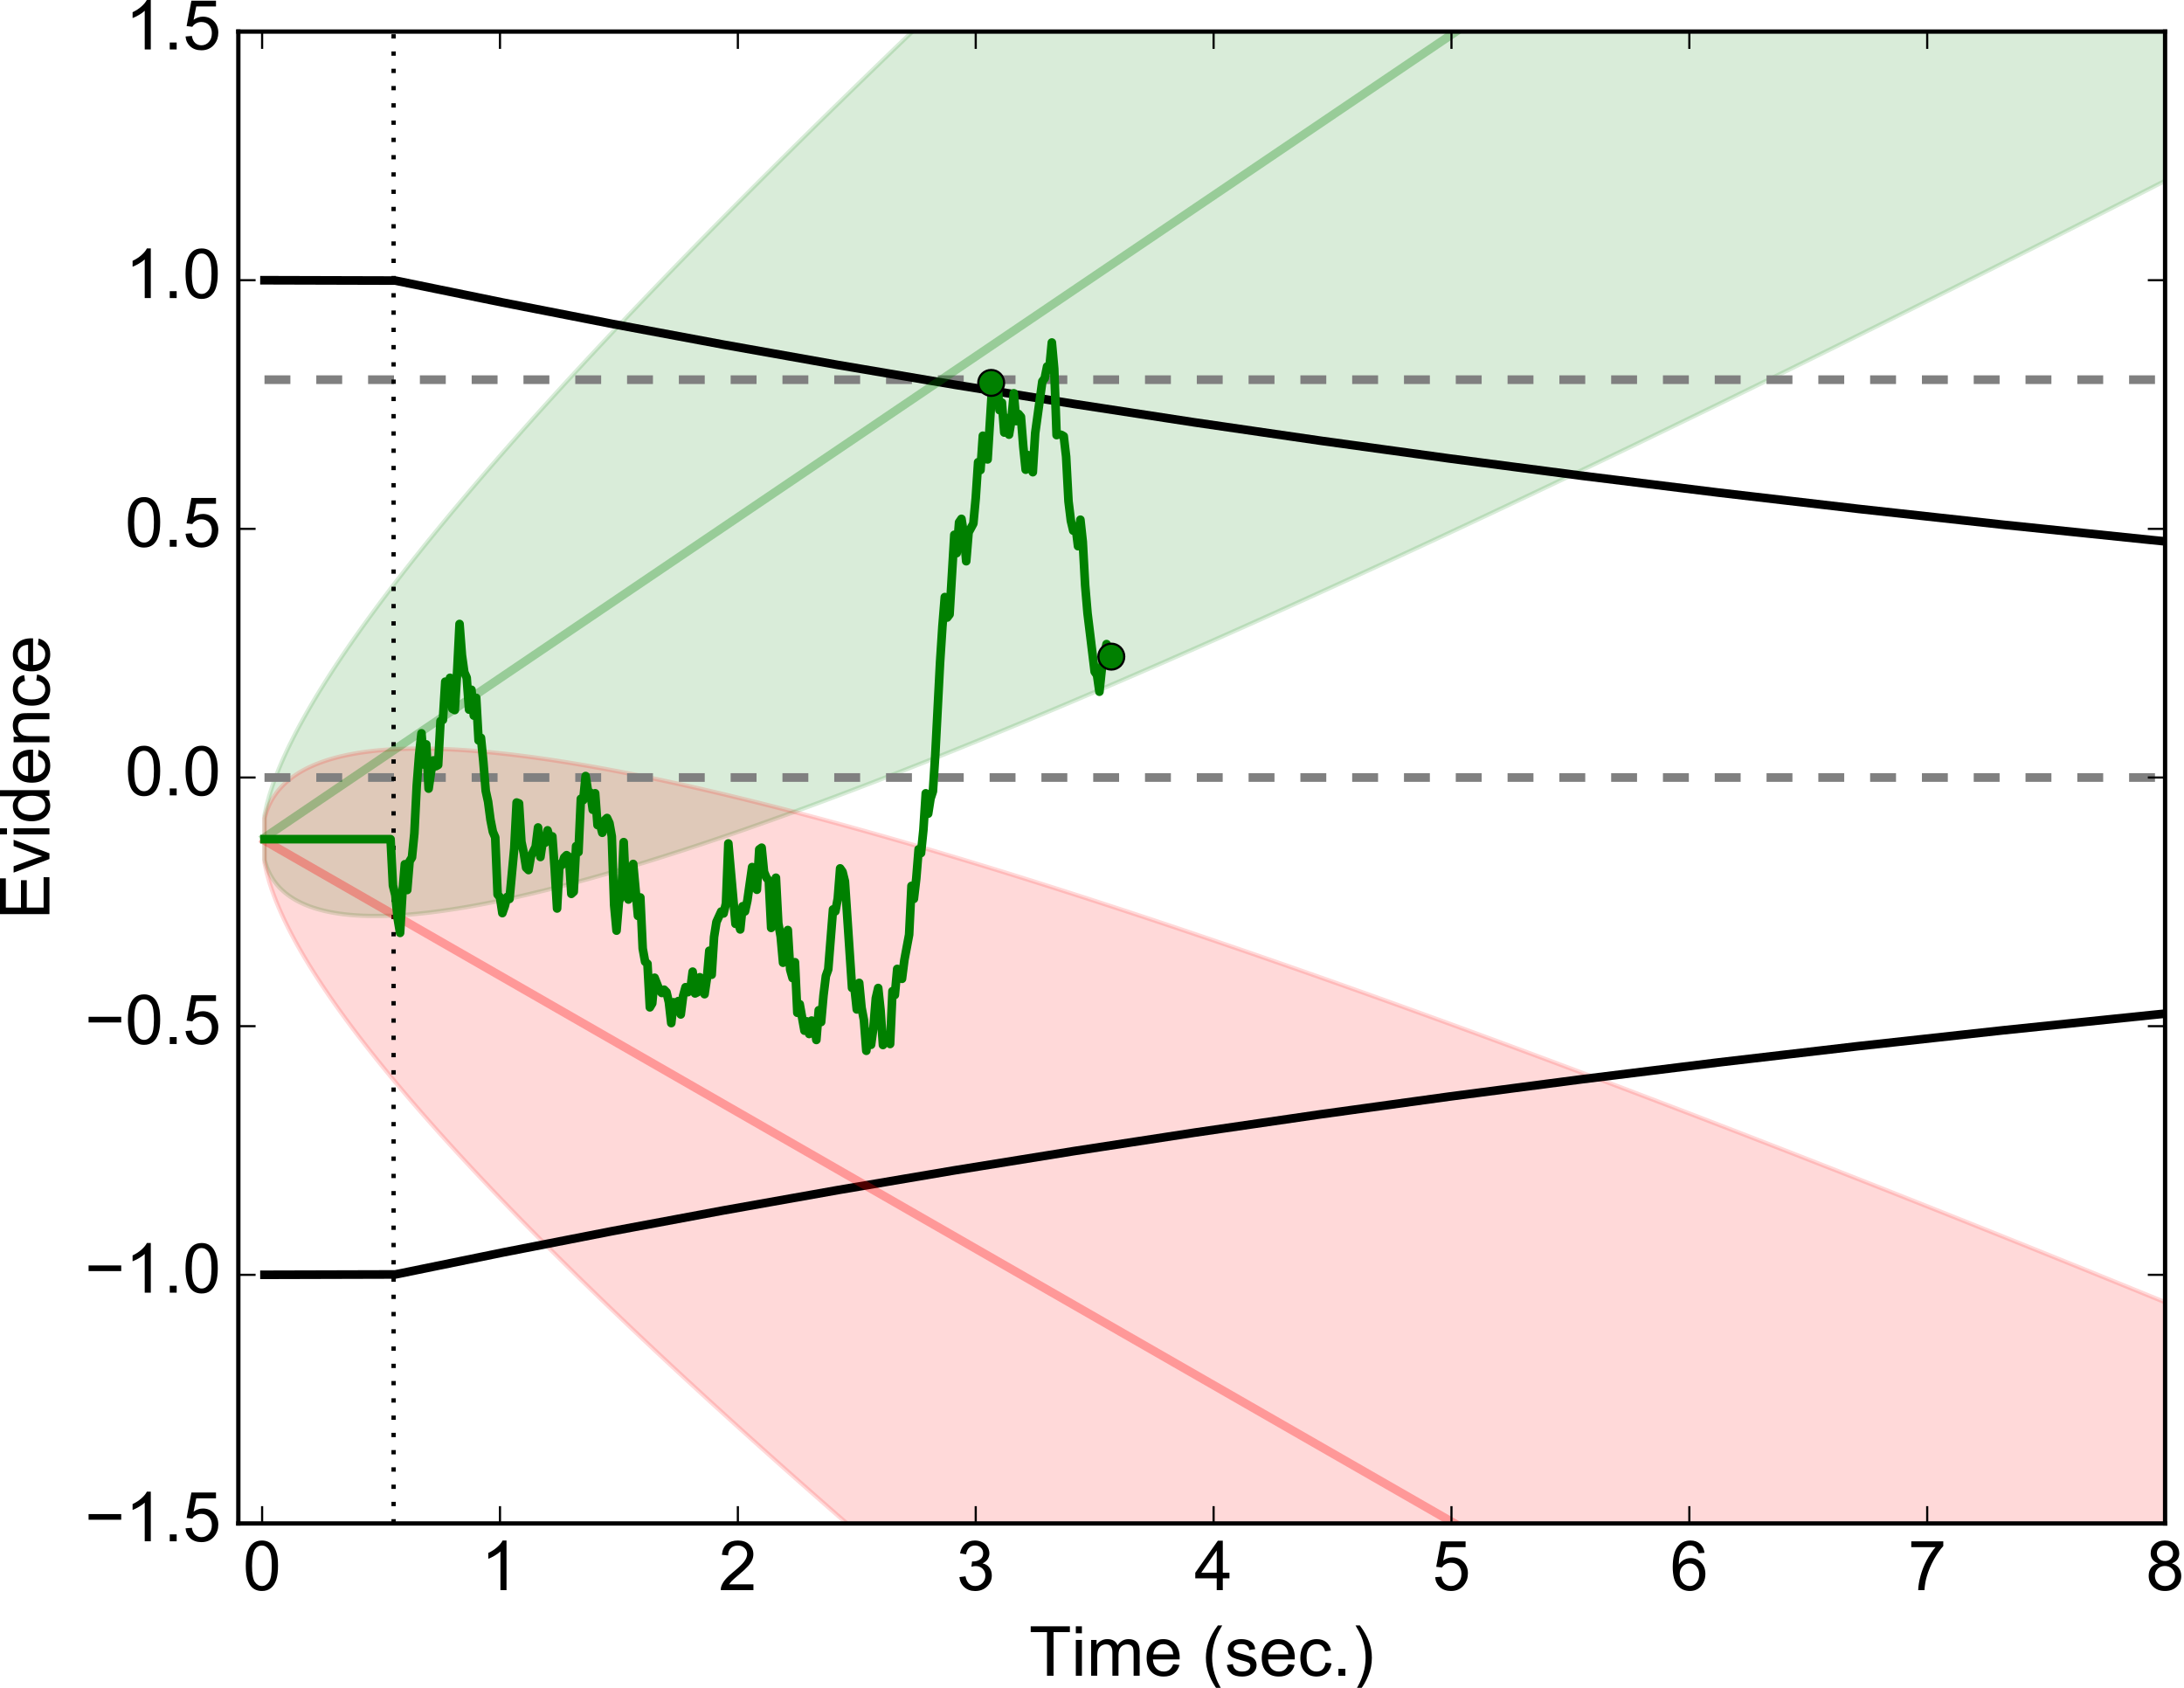 <?xml version="1.0" encoding="utf-8" standalone="no"?>
<!DOCTYPE svg PUBLIC "-//W3C//DTD SVG 1.1//EN"
  "http://www.w3.org/Graphics/SVG/1.1/DTD/svg11.dtd">
<!-- Created with matplotlib (http://matplotlib.org/) -->
<svg height="391pt" version="1.1" viewBox="0 0 506 391" width="506pt" xmlns="http://www.w3.org/2000/svg" xmlns:xlink="http://www.w3.org/1999/xlink">
 <defs>
  <style type="text/css">
*{stroke-linecap:butt;stroke-linejoin:round;stroke-miterlimit:10;}
  </style>
 </defs>
 <g id="figure_1">
  <g id="patch_1">
   <path d="M 0 391.564 
L 506.066 391.564 
L 506.066 0 
L 0 0 
L 0 391.564 
z
" style="fill:none;"/>
  </g>
  <g id="axes_1">
   <g id="patch_2">
    <path d="M 55.218 352.916 
L 501.618 352.916 
L 501.618 7.316 
L 55.218 7.316 
L 55.218 352.916 
z
" style="fill:none;"/>
   </g>
   <g id="PolyCollection_1">
    <path clip-path="url(#p8c5dee9c36)" d="M 61.28 188.876 
L 61.28 199.18 
L 61.831 200.941 
L 62.382 202.206 
L 62.933 203.214 
L 63.484 204.057 
L 64.035 204.784 
L 64.586 205.422 
L 65.138 205.991 
L 65.689 206.502 
L 66.24 206.965 
L 66.791 207.387 
L 67.342 207.774 
L 67.893 208.13 
L 68.444 208.459 
L 68.995 208.762 
L 69.546 209.044 
L 70.097 209.305 
L 70.649 209.549 
L 71.2 209.775 
L 71.751 209.985 
L 72.302 210.181 
L 72.853 210.364 
L 73.404 210.535 
L 73.955 210.693 
L 74.506 210.841 
L 75.058 210.978 
L 75.609 211.106 
L 76.16 211.224 
L 76.711 211.334 
L 77.262 211.436 
L 77.813 211.529 
L 78.364 211.615 
L 78.915 211.694 
L 79.466 211.767 
L 80.017 211.833 
L 80.569 211.892 
L 81.12 211.946 
L 81.671 211.994 
L 82.222 212.036 
L 82.773 212.073 
L 83.324 212.105 
L 83.875 212.132 
L 84.426 212.154 
L 84.978 212.172 
L 85.529 212.186 
L 86.08 212.195 
L 86.631 212.2 
L 87.182 212.201 
L 87.733 212.198 
L 88.284 212.191 
L 88.835 212.181 
L 89.386 212.167 
L 89.938 212.15 
L 90.489 212.129 
L 91.04 212.105 
L 91.591 212.078 
L 92.142 212.048 
L 92.693 212.015 
L 93.244 211.979 
L 93.795 211.94 
L 94.346 211.899 
L 94.897 211.854 
L 95.449 211.807 
L 96 211.758 
L 96.551 211.706 
L 97.102 211.651 
L 97.653 211.594 
L 98.204 211.535 
L 98.755 211.474 
L 99.306 211.41 
L 99.858 211.344 
L 100.409 211.276 
L 100.96 211.205 
L 101.511 211.133 
L 102.062 211.059 
L 102.613 210.982 
L 103.164 210.904 
L 103.715 210.824 
L 104.266 210.742 
L 104.817 210.658 
L 105.369 210.572 
L 105.92 210.485 
L 106.471 210.396 
L 107.022 210.305 
L 107.573 210.212 
L 108.124 210.118 
L 108.675 210.022 
L 109.226 209.925 
L 109.778 209.826 
L 110.329 209.725 
L 110.88 209.623 
L 111.431 209.52 
L 111.982 209.415 
L 112.533 209.309 
L 113.084 209.201 
L 113.635 209.092 
L 114.186 208.981 
L 114.737 208.869 
L 115.289 208.756 
L 115.84 208.641 
L 116.391 208.526 
L 116.942 208.408 
L 117.493 208.29 
L 118.044 208.17 
L 118.595 208.05 
L 119.146 207.928 
L 119.698 207.804 
L 120.249 207.68 
L 120.8 207.555 
L 121.351 207.428 
L 121.902 207.3 
L 122.453 207.171 
L 123.004 207.042 
L 123.555 206.911 
L 124.106 206.779 
L 124.657 206.645 
L 125.209 206.511 
L 125.76 206.376 
L 126.311 206.24 
L 126.862 206.103 
L 127.413 205.965 
L 127.964 205.826 
L 128.515 205.686 
L 129.066 205.545 
L 129.618 205.403 
L 130.169 205.26 
L 130.72 205.116 
L 131.271 204.971 
L 131.822 204.826 
L 132.373 204.679 
L 132.924 204.532 
L 133.475 204.384 
L 134.026 204.235 
L 134.577 204.085 
L 135.129 203.934 
L 135.68 203.783 
L 136.231 203.631 
L 136.782 203.478 
L 137.333 203.324 
L 137.884 203.169 
L 138.435 203.013 
L 138.986 202.857 
L 139.537 202.7 
L 140.089 202.543 
L 140.64 202.384 
L 141.191 202.225 
L 141.742 202.065 
L 142.293 201.904 
L 142.844 201.743 
L 143.395 201.581 
L 143.946 201.418 
L 144.498 201.254 
L 145.049 201.09 
L 145.6 200.925 
L 146.151 200.76 
L 146.702 200.593 
L 147.253 200.427 
L 147.804 200.259 
L 148.355 200.091 
L 148.906 199.922 
L 149.458 199.753 
L 150.009 199.583 
L 150.56 199.412 
L 151.111 199.24 
L 151.662 199.069 
L 152.213 198.896 
L 152.764 198.723 
L 153.315 198.549 
L 153.866 198.375 
L 154.417 198.2 
L 154.969 198.024 
L 155.52 197.848 
L 156.071 197.672 
L 156.622 197.494 
L 157.173 197.317 
L 157.724 197.138 
L 158.275 196.959 
L 158.826 196.78 
L 159.377 196.6 
L 159.929 196.419 
L 160.48 196.238 
L 161.031 196.057 
L 161.582 195.875 
L 162.133 195.692 
L 162.684 195.509 
L 163.235 195.325 
L 163.786 195.141 
L 164.338 194.956 
L 164.889 194.771 
L 165.44 194.586 
L 165.991 194.399 
L 166.542 194.213 
L 167.093 194.026 
L 167.644 193.838 
L 168.195 193.65 
L 168.746 193.461 
L 169.298 193.272 
L 169.849 193.083 
L 170.4 192.893 
L 170.951 192.702 
L 171.502 192.512 
L 172.053 192.32 
L 172.604 192.129 
L 173.155 191.936 
L 173.706 191.744 
L 174.257 191.551 
L 174.809 191.357 
L 175.36 191.163 
L 175.911 190.969 
L 176.462 190.774 
L 177.013 190.579 
L 177.564 190.383 
L 178.115 190.187 
L 178.666 189.99 
L 179.218 189.793 
L 179.769 189.596 
L 180.32 189.398 
L 180.871 189.2 
L 181.422 189.002 
L 181.973 188.803 
L 182.524 188.604 
L 183.075 188.404 
L 183.626 188.204 
L 184.178 188.003 
L 184.729 187.802 
L 185.28 187.601 
L 185.831 187.4 
L 186.382 187.198 
L 186.933 186.995 
L 187.484 186.792 
L 188.035 186.589 
L 188.586 186.386 
L 189.137 186.182 
L 189.689 185.978 
L 190.24 185.773 
L 190.791 185.568 
L 191.342 185.363 
L 191.893 185.157 
L 192.444 184.951 
L 192.995 184.745 
L 193.546 184.538 
L 194.097 184.331 
L 194.649 184.124 
L 195.2 183.916 
L 195.751 183.708 
L 196.302 183.5 
L 196.853 183.291 
L 197.404 183.082 
L 197.955 182.873 
L 198.506 182.663 
L 199.058 182.453 
L 199.609 182.243 
L 200.16 182.032 
L 200.711 181.821 
L 201.262 181.61 
L 201.813 181.398 
L 202.364 181.186 
L 202.915 180.974 
L 203.466 180.761 
L 204.018 180.548 
L 204.569 180.335 
L 205.12 180.122 
L 205.671 179.908 
L 206.222 179.694 
L 206.773 179.479 
L 207.324 179.265 
L 207.875 179.05 
L 208.426 178.834 
L 208.977 178.619 
L 209.529 178.403 
L 210.08 178.187 
L 210.631 177.97 
L 211.182 177.754 
L 211.733 177.536 
L 212.284 177.319 
L 212.835 177.102 
L 213.386 176.884 
L 213.938 176.666 
L 214.489 176.447 
L 215.04 176.228 
L 215.591 176.009 
L 216.142 175.79 
L 216.693 175.571 
L 217.244 175.351 
L 217.795 175.131 
L 218.346 174.91 
L 218.898 174.69 
L 219.449 174.469 
L 220 174.248 
L 220.551 174.026 
L 221.102 173.805 
L 221.653 173.583 
L 222.204 173.361 
L 222.755 173.138 
L 223.306 172.916 
L 223.857 172.693 
L 224.409 172.469 
L 224.96 172.246 
L 225.511 172.022 
L 226.062 171.798 
L 226.613 171.574 
L 227.164 171.35 
L 227.715 171.125 
L 228.266 170.9 
L 228.817 170.675 
L 229.369 170.45 
L 229.92 170.224 
L 230.471 169.998 
L 231.022 169.772 
L 231.573 169.546 
L 232.124 169.319 
L 232.675 169.092 
L 233.226 168.865 
L 233.778 168.638 
L 234.329 168.41 
L 234.88 168.182 
L 235.431 167.954 
L 235.982 167.726 
L 236.533 167.498 
L 237.084 167.269 
L 237.635 167.04 
L 238.186 166.811 
L 238.738 166.582 
L 239.289 166.352 
L 239.84 166.122 
L 240.391 165.892 
L 240.942 165.662 
L 241.493 165.432 
L 242.044 165.201 
L 242.595 164.97 
L 243.146 164.739 
L 243.697 164.508 
L 244.249 164.276 
L 244.8 164.045 
L 245.351 163.813 
L 245.902 163.58 
L 246.453 163.348 
L 247.004 163.116 
L 247.555 162.883 
L 248.106 162.65 
L 248.657 162.417 
L 249.209 162.183 
L 249.76 161.95 
L 250.311 161.716 
L 250.862 161.482 
L 251.413 161.248 
L 251.964 161.013 
L 252.515 160.779 
L 253.066 160.544 
L 253.618 160.309 
L 254.169 160.074 
L 254.72 159.838 
L 255.271 159.603 
L 255.822 159.367 
L 256.373 159.131 
L 256.924 158.895 
L 257.475 158.658 
L 258.026 158.422 
L 258.577 158.185 
L 259.129 157.948 
L 259.68 157.711 
L 260.231 157.474 
L 260.782 157.236 
L 261.333 156.999 
L 261.884 156.761 
L 262.435 156.523 
L 262.986 156.284 
L 263.538 156.046 
L 264.089 155.807 
L 264.64 155.569 
L 265.191 155.33 
L 265.742 155.09 
L 266.293 154.851 
L 266.844 154.612 
L 267.395 154.372 
L 267.946 154.132 
L 268.498 153.892 
L 269.049 153.652 
L 269.6 153.412 
L 270.151 153.171 
L 270.702 152.93 
L 271.253 152.689 
L 271.804 152.448 
L 272.355 152.207 
L 272.906 151.966 
L 273.457 151.724 
L 274.009 151.482 
L 274.56 151.24 
L 275.111 150.998 
L 275.662 150.756 
L 276.213 150.513 
L 276.764 150.271 
L 277.315 150.028 
L 277.866 149.785 
L 278.418 149.542 
L 278.969 149.299 
L 279.52 149.055 
L 280.071 148.812 
L 280.622 148.568 
L 281.173 148.324 
L 281.724 148.08 
L 282.275 147.836 
L 282.826 147.591 
L 283.377 147.347 
L 283.929 147.102 
L 284.48 146.857 
L 285.031 146.612 
L 285.582 146.367 
L 286.133 146.122 
L 286.684 145.876 
L 287.235 145.631 
L 287.786 145.385 
L 288.337 145.139 
L 288.889 144.893 
L 289.44 144.647 
L 289.991 144.4 
L 290.542 144.154 
L 291.093 143.907 
L 291.644 143.66 
L 292.195 143.413 
L 292.746 143.166 
L 293.298 142.918 
L 293.849 142.671 
L 294.4 142.423 
L 294.951 142.176 
L 295.502 141.928 
L 296.053 141.68 
L 296.604 141.431 
L 297.155 141.183 
L 297.706 140.935 
L 298.257 140.686 
L 298.809 140.437 
L 299.36 140.188 
L 299.911 139.939 
L 300.462 139.69 
L 301.013 139.441 
L 301.564 139.191 
L 302.115 138.942 
L 302.666 138.692 
L 303.217 138.442 
L 303.769 138.192 
L 304.32 137.942 
L 304.871 137.691 
L 305.422 137.441 
L 305.973 137.19 
L 306.524 136.939 
L 307.075 136.689 
L 307.626 136.438 
L 308.178 136.186 
L 308.729 135.935 
L 309.28 135.684 
L 309.831 135.432 
L 310.382 135.18 
L 310.933 134.929 
L 311.484 134.677 
L 312.035 134.425 
L 312.586 134.172 
L 313.137 133.92 
L 313.689 133.668 
L 314.24 133.415 
L 314.791 133.162 
L 315.342 132.909 
L 315.893 132.656 
L 316.444 132.403 
L 316.995 132.15 
L 317.546 131.896 
L 318.098 131.643 
L 318.649 131.389 
L 319.2 131.136 
L 319.751 130.882 
L 320.302 130.628 
L 320.853 130.373 
L 321.404 130.119 
L 321.955 129.865 
L 322.506 129.61 
L 323.058 129.356 
L 323.609 129.101 
L 324.16 128.846 
L 324.711 128.591 
L 325.262 128.336 
L 325.813 128.08 
L 326.364 127.825 
L 326.915 127.569 
L 327.466 127.314 
L 328.017 127.058 
L 328.569 126.802 
L 329.12 126.546 
L 329.671 126.29 
L 330.222 126.034 
L 330.773 125.778 
L 331.324 125.521 
L 331.875 125.264 
L 332.426 125.008 
L 332.978 124.751 
L 333.529 124.494 
L 334.08 124.237 
L 334.631 123.98 
L 335.182 123.722 
L 335.733 123.465 
L 336.284 123.207 
L 336.835 122.95 
L 337.386 122.692 
L 337.938 122.434 
L 338.489 122.176 
L 339.04 121.918 
L 339.591 121.66 
L 340.142 121.402 
L 340.693 121.143 
L 341.244 120.885 
L 341.795 120.626 
L 342.346 120.367 
L 342.897 120.108 
L 343.449 119.849 
L 344 119.59 
L 344.551 119.331 
L 345.102 119.072 
L 345.653 118.812 
L 346.204 118.553 
L 346.755 118.293 
L 347.306 118.033 
L 347.858 117.773 
L 348.409 117.513 
L 348.96 117.253 
L 349.511 116.993 
L 350.062 116.733 
L 350.613 116.472 
L 351.164 116.212 
L 351.715 115.951 
L 352.266 115.69 
L 352.817 115.429 
L 353.369 115.169 
L 353.92 114.907 
L 354.471 114.646 
L 355.022 114.385 
L 355.573 114.124 
L 356.124 113.862 
L 356.675 113.601 
L 357.226 113.339 
L 357.777 113.077 
L 358.329 112.815 
L 358.88 112.553 
L 359.431 112.291 
L 359.982 112.029 
L 360.533 111.767 
L 361.084 111.504 
L 361.635 111.242 
L 362.186 110.979 
L 362.738 110.717 
L 363.289 110.454 
L 363.84 110.191 
L 364.391 109.928 
L 364.942 109.665 
L 365.493 109.402 
L 366.044 109.138 
L 366.595 108.875 
L 367.146 108.611 
L 367.697 108.348 
L 368.249 108.084 
L 368.8 107.82 
L 369.351 107.556 
L 369.902 107.292 
L 370.453 107.028 
L 371.004 106.764 
L 371.555 106.5 
L 372.106 106.236 
L 372.658 105.971 
L 373.209 105.707 
L 373.76 105.442 
L 374.311 105.177 
L 374.862 104.912 
L 375.413 104.647 
L 375.964 104.382 
L 376.515 104.117 
L 377.066 103.852 
L 377.618 103.587 
L 378.169 103.321 
L 378.72 103.056 
L 379.271 102.79 
L 379.822 102.524 
L 380.373 102.259 
L 380.924 101.993 
L 381.475 101.727 
L 382.026 101.461 
L 382.577 101.195 
L 383.129 100.928 
L 383.68 100.662 
L 384.231 100.396 
L 384.782 100.129 
L 385.333 99.863 
L 385.884 99.596 
L 386.435 99.329 
L 386.986 99.062 
L 387.538 98.795 
L 388.089 98.528 
L 388.64 98.261 
L 389.191 97.994 
L 389.742 97.726 
L 390.293 97.459 
L 390.844 97.192 
L 391.395 96.924 
L 391.946 96.656 
L 392.498 96.389 
L 393.049 96.121 
L 393.6 95.853 
L 394.151 95.585 
L 394.702 95.317 
L 395.253 95.049 
L 395.804 94.78 
L 396.355 94.512 
L 396.906 94.243 
L 397.457 93.975 
L 398.009 93.706 
L 398.56 93.438 
L 399.111 93.169 
L 399.662 92.9 
L 400.213 92.631 
L 400.764 92.362 
L 401.315 92.093 
L 401.866 91.824 
L 402.418 91.554 
L 402.969 91.285 
L 403.52 91.015 
L 404.071 90.746 
L 404.622 90.476 
L 405.173 90.207 
L 405.724 89.937 
L 406.275 89.667 
L 406.826 89.397 
L 407.377 89.127 
L 407.929 88.857 
L 408.48 88.587 
L 409.031 88.316 
L 409.582 88.046 
L 410.133 87.776 
L 410.684 87.505 
L 411.235 87.234 
L 411.786 86.964 
L 412.337 86.693 
L 412.889 86.422 
L 413.44 86.151 
L 413.991 85.88 
L 414.542 85.609 
L 415.093 85.338 
L 415.644 85.067 
L 416.195 84.795 
L 416.746 84.524 
L 417.298 84.252 
L 417.849 83.981 
L 418.4 83.709 
L 418.951 83.438 
L 419.502 83.166 
L 420.053 82.894 
L 420.604 82.622 
L 421.155 82.35 
L 421.706 82.078 
L 422.257 81.806 
L 422.809 81.533 
L 423.36 81.261 
L 423.911 80.989 
L 424.462 80.716 
L 425.013 80.444 
L 425.564 80.171 
L 426.115 79.898 
L 426.666 79.626 
L 427.217 79.353 
L 427.769 79.08 
L 428.32 78.807 
L 428.871 78.534 
L 429.422 78.26 
L 429.973 77.987 
L 430.524 77.714 
L 431.075 77.441 
L 431.626 77.167 
L 432.178 76.894 
L 432.729 76.62 
L 433.28 76.346 
L 433.831 76.073 
L 434.382 75.799 
L 434.933 75.525 
L 435.484 75.251 
L 436.035 74.977 
L 436.586 74.703 
L 437.137 74.429 
L 437.689 74.154 
L 438.24 73.88 
L 438.791 73.606 
L 439.342 73.331 
L 439.893 73.057 
L 440.444 72.782 
L 440.995 72.507 
L 441.546 72.232 
L 442.098 71.958 
L 442.649 71.683 
L 443.2 71.408 
L 443.751 71.133 
L 444.302 70.858 
L 444.853 70.582 
L 445.404 70.307 
L 445.955 70.032 
L 446.506 69.756 
L 447.058 69.481 
L 447.609 69.205 
L 448.16 68.93 
L 448.711 68.654 
L 449.262 68.378 
L 449.813 68.103 
L 450.364 67.827 
L 450.915 67.551 
L 451.466 67.275 
L 452.017 66.999 
L 452.569 66.723 
L 453.12 66.446 
L 453.671 66.17 
L 454.222 65.894 
L 454.773 65.617 
L 455.324 65.341 
L 455.875 65.064 
L 456.426 64.788 
L 456.978 64.511 
L 457.529 64.234 
L 458.08 63.957 
L 458.631 63.681 
L 459.182 63.404 
L 459.733 63.127 
L 460.284 62.849 
L 460.835 62.572 
L 461.386 62.295 
L 461.938 62.018 
L 462.489 61.74 
L 463.04 61.463 
L 463.591 61.186 
L 464.142 60.908 
L 464.693 60.63 
L 465.244 60.353 
L 465.795 60.075 
L 466.346 59.797 
L 466.897 59.519 
L 467.449 59.241 
L 468 58.963 
L 468.551 58.685 
L 469.102 58.407 
L 469.653 58.129 
L 470.204 57.851 
L 470.755 57.572 
L 471.306 57.294 
L 471.858 57.016 
L 472.409 56.737 
L 472.96 56.459 
L 473.511 56.18 
L 474.062 55.901 
L 474.613 55.623 
L 475.164 55.344 
L 475.715 55.065 
L 476.266 54.786 
L 476.817 54.507 
L 477.369 54.228 
L 477.92 53.949 
L 478.471 53.669 
L 479.022 53.39 
L 479.573 53.111 
L 480.124 52.831 
L 480.675 52.552 
L 481.226 52.273 
L 481.777 51.993 
L 482.329 51.713 
L 482.88 51.434 
L 483.431 51.154 
L 483.982 50.874 
L 484.533 50.594 
L 485.084 50.314 
L 485.635 50.034 
L 486.186 49.754 
L 486.738 49.474 
L 487.289 49.194 
L 487.84 48.914 
L 488.391 48.634 
L 488.942 48.353 
L 489.493 48.073 
L 490.044 47.792 
L 490.595 47.512 
L 491.146 47.231 
L 491.697 46.951 
L 492.249 46.67 
L 492.8 46.389 
L 493.351 46.108 
L 493.902 45.827 
L 494.453 45.546 
L 495.004 45.265 
L 495.555 44.984 
L 496.106 44.703 
L 496.658 44.422 
L 497.209 44.141 
L 497.76 43.86 
L 498.311 43.578 
L 498.862 43.297 
L 499.413 43.015 
L 499.964 42.734 
L 500.515 42.452 
L 501.066 42.171 
L 501.618 41.889 
L 501.618 -249.546 
L 501.618 -249.546 
L 501.066 -249.083 
L 500.515 -248.619 
L 499.964 -248.155 
L 499.413 -247.691 
L 498.862 -247.226 
L 498.311 -246.762 
L 497.76 -246.298 
L 497.209 -245.834 
L 496.658 -245.369 
L 496.106 -244.905 
L 495.555 -244.441 
L 495.004 -243.976 
L 494.453 -243.511 
L 493.902 -243.047 
L 493.351 -242.582 
L 492.8 -242.117 
L 492.249 -241.653 
L 491.697 -241.188 
L 491.146 -240.723 
L 490.595 -240.258 
L 490.044 -239.793 
L 489.493 -239.328 
L 488.942 -238.862 
L 488.391 -238.397 
L 487.84 -237.932 
L 487.289 -237.467 
L 486.738 -237.001 
L 486.186 -236.536 
L 485.635 -236.07 
L 485.084 -235.605 
L 484.533 -235.139 
L 483.982 -234.673 
L 483.431 -234.207 
L 482.88 -233.742 
L 482.329 -233.276 
L 481.777 -232.81 
L 481.226 -232.344 
L 480.675 -231.878 
L 480.124 -231.412 
L 479.573 -230.945 
L 479.022 -230.479 
L 478.471 -230.013 
L 477.92 -229.546 
L 477.369 -229.08 
L 476.817 -228.613 
L 476.266 -228.147 
L 475.715 -227.68 
L 475.164 -227.214 
L 474.613 -226.747 
L 474.062 -226.28 
L 473.511 -225.813 
L 472.96 -225.346 
L 472.409 -224.879 
L 471.858 -224.412 
L 471.306 -223.945 
L 470.755 -223.478 
L 470.204 -223.01 
L 469.653 -222.543 
L 469.102 -222.076 
L 468.551 -221.608 
L 468 -221.141 
L 467.449 -220.673 
L 466.897 -220.206 
L 466.346 -219.738 
L 465.795 -219.27 
L 465.244 -218.802 
L 464.693 -218.334 
L 464.142 -217.866 
L 463.591 -217.398 
L 463.04 -216.93 
L 462.489 -216.462 
L 461.938 -215.994 
L 461.386 -215.526 
L 460.835 -215.057 
L 460.284 -214.589 
L 459.733 -214.12 
L 459.182 -213.652 
L 458.631 -213.183 
L 458.08 -212.714 
L 457.529 -212.246 
L 456.978 -211.777 
L 456.426 -211.308 
L 455.875 -210.839 
L 455.324 -210.37 
L 454.773 -209.901 
L 454.222 -209.432 
L 453.671 -208.963 
L 453.12 -208.493 
L 452.569 -208.024 
L 452.017 -207.555 
L 451.466 -207.085 
L 450.915 -206.615 
L 450.364 -206.146 
L 449.813 -205.676 
L 449.262 -205.206 
L 448.711 -204.737 
L 448.16 -204.267 
L 447.609 -203.797 
L 447.058 -203.327 
L 446.506 -202.856 
L 445.955 -202.386 
L 445.404 -201.916 
L 444.853 -201.446 
L 444.302 -200.975 
L 443.751 -200.505 
L 443.2 -200.034 
L 442.649 -199.564 
L 442.098 -199.093 
L 441.546 -198.622 
L 440.995 -198.151 
L 440.444 -197.681 
L 439.893 -197.21 
L 439.342 -196.739 
L 438.791 -196.267 
L 438.24 -195.796 
L 437.689 -195.325 
L 437.137 -194.854 
L 436.586 -194.382 
L 436.035 -193.911 
L 435.484 -193.439 
L 434.933 -192.968 
L 434.382 -192.496 
L 433.831 -192.024 
L 433.28 -191.553 
L 432.729 -191.081 
L 432.178 -190.609 
L 431.626 -190.137 
L 431.075 -189.664 
L 430.524 -189.192 
L 429.973 -188.72 
L 429.422 -188.248 
L 428.871 -187.775 
L 428.32 -187.303 
L 427.769 -186.83 
L 427.217 -186.358 
L 426.666 -185.885 
L 426.115 -185.412 
L 425.564 -184.939 
L 425.013 -184.466 
L 424.462 -183.993 
L 423.911 -183.52 
L 423.36 -183.047 
L 422.809 -182.574 
L 422.257 -182.1 
L 421.706 -181.627 
L 421.155 -181.154 
L 420.604 -180.68 
L 420.053 -180.206 
L 419.502 -179.733 
L 418.951 -179.259 
L 418.4 -178.785 
L 417.849 -178.311 
L 417.298 -177.837 
L 416.746 -177.363 
L 416.195 -176.889 
L 415.644 -176.414 
L 415.093 -175.94 
L 414.542 -175.466 
L 413.991 -174.991 
L 413.44 -174.517 
L 412.889 -174.042 
L 412.337 -173.567 
L 411.786 -173.092 
L 411.235 -172.618 
L 410.684 -172.143 
L 410.133 -171.668 
L 409.582 -171.192 
L 409.031 -170.717 
L 408.48 -170.242 
L 407.929 -169.767 
L 407.377 -169.291 
L 406.826 -168.816 
L 406.275 -168.34 
L 405.724 -167.864 
L 405.173 -167.388 
L 404.622 -166.913 
L 404.071 -166.437 
L 403.52 -165.961 
L 402.969 -165.485 
L 402.418 -165.008 
L 401.866 -164.532 
L 401.315 -164.056 
L 400.764 -163.579 
L 400.213 -163.103 
L 399.662 -162.626 
L 399.111 -162.149 
L 398.56 -161.673 
L 398.009 -161.196 
L 397.457 -160.719 
L 396.906 -160.242 
L 396.355 -159.765 
L 395.804 -159.287 
L 395.253 -158.81 
L 394.702 -158.333 
L 394.151 -157.855 
L 393.6 -157.378 
L 393.049 -156.9 
L 392.498 -156.422 
L 391.946 -155.944 
L 391.395 -155.467 
L 390.844 -154.989 
L 390.293 -154.51 
L 389.742 -154.032 
L 389.191 -153.554 
L 388.64 -153.076 
L 388.089 -152.597 
L 387.538 -152.119 
L 386.986 -151.64 
L 386.435 -151.161 
L 385.884 -150.683 
L 385.333 -150.204 
L 384.782 -149.725 
L 384.231 -149.246 
L 383.68 -148.767 
L 383.129 -148.287 
L 382.577 -147.808 
L 382.026 -147.329 
L 381.475 -146.849 
L 380.924 -146.369 
L 380.373 -145.89 
L 379.822 -145.41 
L 379.271 -144.93 
L 378.72 -144.45 
L 378.169 -143.97 
L 377.618 -143.49 
L 377.066 -143.01 
L 376.515 -142.529 
L 375.964 -142.049 
L 375.413 -141.568 
L 374.862 -141.088 
L 374.311 -140.607 
L 373.76 -140.126 
L 373.209 -139.645 
L 372.658 -139.164 
L 372.106 -138.683 
L 371.555 -138.202 
L 371.004 -137.72 
L 370.453 -137.239 
L 369.902 -136.758 
L 369.351 -136.276 
L 368.8 -135.794 
L 368.249 -135.313 
L 367.697 -134.831 
L 367.146 -134.349 
L 366.595 -133.867 
L 366.044 -133.384 
L 365.493 -132.902 
L 364.942 -132.42 
L 364.391 -131.937 
L 363.84 -131.455 
L 363.289 -130.972 
L 362.738 -130.489 
L 362.186 -130.006 
L 361.635 -129.523 
L 361.084 -129.04 
L 360.533 -128.557 
L 359.982 -128.074 
L 359.431 -127.59 
L 358.88 -127.107 
L 358.329 -126.623 
L 357.777 -126.14 
L 357.226 -125.656 
L 356.675 -125.172 
L 356.124 -124.688 
L 355.573 -124.204 
L 355.022 -123.72 
L 354.471 -123.235 
L 353.92 -122.751 
L 353.369 -122.266 
L 352.817 -121.782 
L 352.266 -121.297 
L 351.715 -120.812 
L 351.164 -120.327 
L 350.613 -119.842 
L 350.062 -119.357 
L 349.511 -118.872 
L 348.96 -118.386 
L 348.409 -117.901 
L 347.858 -117.415 
L 347.306 -116.93 
L 346.755 -116.444 
L 346.204 -115.958 
L 345.653 -115.472 
L 345.102 -114.986 
L 344.551 -114.5 
L 344 -114.013 
L 343.449 -113.527 
L 342.897 -113.04 
L 342.346 -112.554 
L 341.795 -112.067 
L 341.244 -111.58 
L 340.693 -111.093 
L 340.142 -110.606 
L 339.591 -110.118 
L 339.04 -109.631 
L 338.489 -109.144 
L 337.938 -108.656 
L 337.386 -108.168 
L 336.835 -107.68 
L 336.284 -107.193 
L 335.733 -106.705 
L 335.182 -106.216 
L 334.631 -105.728 
L 334.08 -105.24 
L 333.529 -104.751 
L 332.978 -104.263 
L 332.426 -103.774 
L 331.875 -103.285 
L 331.324 -102.796 
L 330.773 -102.307 
L 330.222 -101.818 
L 329.671 -101.328 
L 329.12 -100.839 
L 328.569 -100.349 
L 328.017 -99.86 
L 327.466 -99.37 
L 326.915 -98.88 
L 326.364 -98.39 
L 325.813 -97.9 
L 325.262 -97.409 
L 324.711 -96.919 
L 324.16 -96.428 
L 323.609 -95.938 
L 323.058 -95.447 
L 322.506 -94.956 
L 321.955 -94.465 
L 321.404 -93.974 
L 320.853 -93.482 
L 320.302 -92.991 
L 319.751 -92.499 
L 319.2 -92.008 
L 318.649 -91.516 
L 318.098 -91.024 
L 317.546 -90.532 
L 316.995 -90.04 
L 316.444 -89.548 
L 315.893 -89.055 
L 315.342 -88.563 
L 314.791 -88.07 
L 314.24 -87.577 
L 313.689 -87.084 
L 313.137 -86.591 
L 312.586 -86.098 
L 312.035 -85.604 
L 311.484 -85.111 
L 310.933 -84.617 
L 310.382 -84.124 
L 309.831 -83.63 
L 309.28 -83.136 
L 308.729 -82.642 
L 308.178 -82.147 
L 307.626 -81.653 
L 307.075 -81.158 
L 306.524 -80.664 
L 305.973 -80.169 
L 305.422 -79.674 
L 304.871 -79.179 
L 304.32 -78.683 
L 303.769 -78.188 
L 303.217 -77.692 
L 302.666 -77.197 
L 302.115 -76.701 
L 301.564 -76.205 
L 301.013 -75.709 
L 300.462 -75.213 
L 299.911 -74.716 
L 299.36 -74.22 
L 298.809 -73.723 
L 298.257 -73.226 
L 297.706 -72.73 
L 297.155 -72.232 
L 296.604 -71.735 
L 296.053 -71.238 
L 295.502 -70.74 
L 294.951 -70.243 
L 294.4 -69.745 
L 293.849 -69.247 
L 293.298 -68.749 
L 292.746 -68.251 
L 292.195 -67.752 
L 291.644 -67.254 
L 291.093 -66.755 
L 290.542 -66.256 
L 289.991 -65.757 
L 289.44 -65.258 
L 288.889 -64.759 
L 288.337 -64.259 
L 287.786 -63.759 
L 287.235 -63.26 
L 286.684 -62.76 
L 286.133 -62.26 
L 285.582 -61.759 
L 285.031 -61.259 
L 284.48 -60.758 
L 283.929 -60.258 
L 283.377 -59.757 
L 282.826 -59.256 
L 282.275 -58.755 
L 281.724 -58.253 
L 281.173 -57.752 
L 280.622 -57.25 
L 280.071 -56.748 
L 279.52 -56.246 
L 278.969 -55.744 
L 278.418 -55.242 
L 277.866 -54.739 
L 277.315 -54.237 
L 276.764 -53.734 
L 276.213 -53.231 
L 275.662 -52.728 
L 275.111 -52.225 
L 274.56 -51.721 
L 274.009 -51.217 
L 273.457 -50.714 
L 272.906 -50.21 
L 272.355 -49.705 
L 271.804 -49.201 
L 271.253 -48.697 
L 270.702 -48.192 
L 270.151 -47.687 
L 269.6 -47.182 
L 269.049 -46.677 
L 268.498 -46.172 
L 267.946 -45.666 
L 267.395 -45.16 
L 266.844 -44.654 
L 266.293 -44.148 
L 265.742 -43.642 
L 265.191 -43.136 
L 264.64 -42.629 
L 264.089 -42.122 
L 263.538 -41.615 
L 262.986 -41.108 
L 262.435 -40.601 
L 261.884 -40.093 
L 261.333 -39.585 
L 260.782 -39.078 
L 260.231 -38.57 
L 259.68 -38.061 
L 259.129 -37.553 
L 258.577 -37.044 
L 258.026 -36.535 
L 257.475 -36.026 
L 256.924 -35.517 
L 256.373 -35.008 
L 255.822 -34.498 
L 255.271 -33.988 
L 254.72 -33.478 
L 254.169 -32.968 
L 253.618 -32.458 
L 253.066 -31.947 
L 252.515 -31.436 
L 251.964 -30.925 
L 251.413 -30.414 
L 250.862 -29.903 
L 250.311 -29.391 
L 249.76 -28.879 
L 249.209 -28.368 
L 248.657 -27.855 
L 248.106 -27.343 
L 247.555 -26.83 
L 247.004 -26.318 
L 246.453 -25.805 
L 245.902 -25.291 
L 245.351 -24.778 
L 244.8 -24.264 
L 244.249 -23.75 
L 243.697 -23.236 
L 243.146 -22.722 
L 242.595 -22.208 
L 242.044 -21.693 
L 241.493 -21.178 
L 240.942 -20.663 
L 240.391 -20.148 
L 239.84 -19.632 
L 239.289 -19.116 
L 238.738 -18.6 
L 238.186 -18.084 
L 237.635 -17.568 
L 237.084 -17.051 
L 236.533 -16.534 
L 235.982 -16.017 
L 235.431 -15.499 
L 234.88 -14.982 
L 234.329 -14.464 
L 233.778 -13.946 
L 233.226 -13.428 
L 232.675 -12.909 
L 232.124 -12.391 
L 231.573 -11.872 
L 231.022 -11.352 
L 230.471 -10.833 
L 229.92 -10.313 
L 229.369 -9.793 
L 228.817 -9.273 
L 228.266 -8.753 
L 227.715 -8.232 
L 227.164 -7.711 
L 226.613 -7.19 
L 226.062 -6.669 
L 225.511 -6.147 
L 224.96 -5.625 
L 224.409 -5.103 
L 223.857 -4.581 
L 223.306 -4.058 
L 222.755 -3.535 
L 222.204 -3.012 
L 221.653 -2.489 
L 221.102 -1.965 
L 220.551 -1.441 
L 220 -0.917 
L 219.449 -0.392 
L 218.898 0.132 
L 218.346 0.657 
L 217.795 1.183 
L 217.244 1.708 
L 216.693 2.234 
L 216.142 2.76 
L 215.591 3.286 
L 215.04 3.813 
L 214.489 4.34 
L 213.938 4.867 
L 213.386 5.394 
L 212.835 5.922 
L 212.284 6.45 
L 211.733 6.978 
L 211.182 7.507 
L 210.631 8.036 
L 210.08 8.565 
L 209.529 9.094 
L 208.977 9.624 
L 208.426 10.154 
L 207.875 10.684 
L 207.324 11.215 
L 206.773 11.746 
L 206.222 12.277 
L 205.671 12.808 
L 205.12 13.34 
L 204.569 13.872 
L 204.018 14.404 
L 203.466 14.937 
L 202.915 15.47 
L 202.364 16.003 
L 201.813 16.537 
L 201.262 17.071 
L 200.711 17.605 
L 200.16 18.14 
L 199.609 18.675 
L 199.058 19.21 
L 198.506 19.746 
L 197.955 20.281 
L 197.404 20.818 
L 196.853 21.354 
L 196.302 21.891 
L 195.751 22.428 
L 195.2 22.966 
L 194.649 23.504 
L 194.097 24.042 
L 193.546 24.58 
L 192.995 25.119 
L 192.444 25.658 
L 191.893 26.198 
L 191.342 26.738 
L 190.791 27.278 
L 190.24 27.819 
L 189.689 28.36 
L 189.137 28.901 
L 188.586 29.443 
L 188.035 29.985 
L 187.484 30.528 
L 186.933 31.07 
L 186.382 31.614 
L 185.831 32.157 
L 185.28 32.701 
L 184.729 33.245 
L 184.178 33.79 
L 183.626 34.335 
L 183.075 34.881 
L 182.524 35.427 
L 181.973 35.973 
L 181.422 36.519 
L 180.871 37.067 
L 180.32 37.614 
L 179.769 38.162 
L 179.218 38.71 
L 178.666 39.259 
L 178.115 39.808 
L 177.564 40.357 
L 177.013 40.907 
L 176.462 41.458 
L 175.911 42.008 
L 175.36 42.56 
L 174.809 43.111 
L 174.257 43.663 
L 173.706 44.216 
L 173.155 44.769 
L 172.604 45.322 
L 172.053 45.876 
L 171.502 46.43 
L 170.951 46.985 
L 170.4 47.54 
L 169.849 48.096 
L 169.298 48.652 
L 168.746 49.208 
L 168.195 49.765 
L 167.644 50.323 
L 167.093 50.881 
L 166.542 51.439 
L 165.991 51.998 
L 165.44 52.557 
L 164.889 53.117 
L 164.338 53.678 
L 163.786 54.239 
L 163.235 54.8 
L 162.684 55.362 
L 162.133 55.924 
L 161.582 56.487 
L 161.031 57.051 
L 160.48 57.615 
L 159.929 58.179 
L 159.377 58.744 
L 158.826 59.31 
L 158.275 59.876 
L 157.724 60.443 
L 157.173 61.01 
L 156.622 61.578 
L 156.071 62.146 
L 155.52 62.715 
L 154.969 63.285 
L 154.417 63.855 
L 153.866 64.425 
L 153.315 64.997 
L 152.764 65.568 
L 152.213 66.141 
L 151.662 66.714 
L 151.111 67.287 
L 150.56 67.862 
L 150.009 68.437 
L 149.458 69.012 
L 148.906 69.588 
L 148.355 70.165 
L 147.804 70.742 
L 147.253 71.32 
L 146.702 71.899 
L 146.151 72.478 
L 145.6 73.058 
L 145.049 73.639 
L 144.498 74.22 
L 143.946 74.803 
L 143.395 75.385 
L 142.844 75.969 
L 142.293 76.553 
L 141.742 77.138 
L 141.191 77.723 
L 140.64 78.31 
L 140.089 78.897 
L 139.537 79.485 
L 138.986 80.073 
L 138.435 80.663 
L 137.884 81.253 
L 137.333 81.844 
L 136.782 82.435 
L 136.231 83.028 
L 135.68 83.621 
L 135.129 84.215 
L 134.577 84.81 
L 134.026 85.406 
L 133.475 86.002 
L 132.924 86.6 
L 132.373 87.198 
L 131.822 87.797 
L 131.271 88.397 
L 130.72 88.998 
L 130.169 89.6 
L 129.618 90.203 
L 129.066 90.806 
L 128.515 91.411 
L 127.964 92.016 
L 127.413 92.623 
L 126.862 93.23 
L 126.311 93.839 
L 125.76 94.448 
L 125.209 95.059 
L 124.657 95.67 
L 124.106 96.283 
L 123.555 96.896 
L 123.004 97.511 
L 122.453 98.126 
L 121.902 98.743 
L 121.351 99.361 
L 120.8 99.98 
L 120.249 100.6 
L 119.698 101.221 
L 119.146 101.844 
L 118.595 102.467 
L 118.044 103.092 
L 117.493 103.718 
L 116.942 104.345 
L 116.391 104.974 
L 115.84 105.603 
L 115.289 106.234 
L 114.737 106.867 
L 114.186 107.5 
L 113.635 108.135 
L 113.084 108.772 
L 112.533 109.41 
L 111.982 110.049 
L 111.431 110.689 
L 110.88 111.331 
L 110.329 111.975 
L 109.778 112.62 
L 109.226 113.267 
L 108.675 113.915 
L 108.124 114.565 
L 107.573 115.216 
L 107.022 115.869 
L 106.471 116.524 
L 105.92 117.18 
L 105.369 117.838 
L 104.817 118.498 
L 104.266 119.16 
L 103.715 119.823 
L 103.164 120.489 
L 102.613 121.156 
L 102.062 121.825 
L 101.511 122.496 
L 100.96 123.17 
L 100.409 123.845 
L 99.858 124.522 
L 99.306 125.202 
L 98.755 125.884 
L 98.204 126.568 
L 97.653 127.254 
L 97.102 127.943 
L 96.551 128.634 
L 96 129.327 
L 95.449 130.024 
L 94.897 130.722 
L 94.346 131.423 
L 93.795 132.127 
L 93.244 132.834 
L 92.693 133.544 
L 92.142 134.256 
L 91.591 134.972 
L 91.04 135.69 
L 90.489 136.412 
L 89.938 137.137 
L 89.386 137.865 
L 88.835 138.597 
L 88.284 139.332 
L 87.733 140.071 
L 87.182 140.814 
L 86.631 141.56 
L 86.08 142.311 
L 85.529 143.066 
L 84.978 143.825 
L 84.426 144.588 
L 83.875 145.356 
L 83.324 146.129 
L 82.773 146.906 
L 82.222 147.689 
L 81.671 148.477 
L 81.12 149.27 
L 80.569 150.069 
L 80.017 150.874 
L 79.466 151.686 
L 78.915 152.504 
L 78.364 153.328 
L 77.813 154.16 
L 77.262 154.999 
L 76.711 155.846 
L 76.16 156.702 
L 75.609 157.566 
L 75.058 158.439 
L 74.506 159.322 
L 73.955 160.215 
L 73.404 161.119 
L 72.853 162.035 
L 72.302 162.964 
L 71.751 163.905 
L 71.2 164.861 
L 70.649 165.833 
L 70.097 166.822 
L 69.546 167.829 
L 68.995 168.856 
L 68.444 169.905 
L 67.893 170.979 
L 67.342 172.081 
L 66.791 173.213 
L 66.24 174.381 
L 65.689 175.59 
L 65.138 176.847 
L 64.586 178.161 
L 64.035 179.545 
L 63.484 181.017 
L 62.933 182.606 
L 62.382 184.359 
L 61.831 186.37 
L 61.28 188.876 
z
" style="fill:#008000;fill-opacity:0.15;stroke:#008000;stroke-opacity:0.15;"/>
   </g>
   <g id="PolyCollection_2">
    <path clip-path="url(#p8c5dee9c36)" d="M 61.28 189.565 
L 61.28 199.869 
L 61.831 202.319 
L 62.382 204.273 
L 62.933 205.97 
L 63.484 207.502 
L 64.035 208.918 
L 64.586 210.245 
L 65.138 211.503 
L 65.689 212.703 
L 66.24 213.855 
L 66.791 214.966 
L 67.342 216.042 
L 67.893 217.087 
L 68.444 218.105 
L 68.995 219.098 
L 69.546 220.068 
L 70.097 221.019 
L 70.649 221.951 
L 71.2 222.866 
L 71.751 223.766 
L 72.302 224.651 
L 72.853 225.523 
L 73.404 226.382 
L 73.955 227.229 
L 74.506 228.066 
L 75.058 228.893 
L 75.609 229.709 
L 76.16 230.517 
L 76.711 231.315 
L 77.262 232.106 
L 77.813 232.889 
L 78.364 233.664 
L 78.915 234.432 
L 79.466 235.193 
L 80.017 235.948 
L 80.569 236.697 
L 81.12 237.439 
L 81.671 238.176 
L 82.222 238.907 
L 82.773 239.633 
L 83.324 240.354 
L 83.875 241.071 
L 84.426 241.782 
L 84.978 242.489 
L 85.529 243.191 
L 86.08 243.889 
L 86.631 244.583 
L 87.182 245.273 
L 87.733 245.959 
L 88.284 246.642 
L 88.835 247.32 
L 89.386 247.996 
L 89.938 248.667 
L 90.489 249.336 
L 91.04 250.001 
L 91.591 250.663 
L 92.142 251.322 
L 92.693 251.978 
L 93.244 252.631 
L 93.795 253.281 
L 94.346 253.928 
L 94.897 254.573 
L 95.449 255.215 
L 96 255.855 
L 96.551 256.492 
L 97.102 257.126 
L 97.653 257.758 
L 98.204 258.388 
L 98.755 259.015 
L 99.306 259.641 
L 99.858 260.264 
L 100.409 260.885 
L 100.96 261.503 
L 101.511 262.12 
L 102.062 262.735 
L 102.613 263.347 
L 103.164 263.958 
L 103.715 264.567 
L 104.266 265.174 
L 104.817 265.779 
L 105.369 266.382 
L 105.92 266.984 
L 106.471 267.584 
L 107.022 268.182 
L 107.573 268.778 
L 108.124 269.373 
L 108.675 269.966 
L 109.226 270.558 
L 109.778 271.148 
L 110.329 271.736 
L 110.88 272.323 
L 111.431 272.909 
L 111.982 273.493 
L 112.533 274.076 
L 113.084 274.657 
L 113.635 275.237 
L 114.186 275.815 
L 114.737 276.392 
L 115.289 276.968 
L 115.84 277.542 
L 116.391 278.116 
L 116.942 278.688 
L 117.493 279.258 
L 118.044 279.828 
L 118.595 280.396 
L 119.146 280.963 
L 119.698 281.529 
L 120.249 282.093 
L 120.8 282.657 
L 121.351 283.219 
L 121.902 283.781 
L 122.453 284.341 
L 123.004 284.9 
L 123.555 285.458 
L 124.106 286.015 
L 124.657 286.571 
L 125.209 287.126 
L 125.76 287.679 
L 126.311 288.232 
L 126.862 288.784 
L 127.413 289.335 
L 127.964 289.885 
L 128.515 290.434 
L 129.066 290.982 
L 129.618 291.529 
L 130.169 292.075 
L 130.72 292.62 
L 131.271 293.165 
L 131.822 293.708 
L 132.373 294.251 
L 132.924 294.793 
L 133.475 295.333 
L 134.026 295.873 
L 134.577 296.413 
L 135.129 296.951 
L 135.68 297.488 
L 136.231 298.025 
L 136.782 298.561 
L 137.333 299.096 
L 137.884 299.631 
L 138.435 300.164 
L 138.986 300.697 
L 139.537 301.229 
L 140.089 301.76 
L 140.64 302.291 
L 141.191 302.82 
L 141.742 303.349 
L 142.293 303.878 
L 142.844 304.405 
L 143.395 304.932 
L 143.946 305.458 
L 144.498 305.984 
L 145.049 306.509 
L 145.6 307.033 
L 146.151 307.556 
L 146.702 308.079 
L 147.253 308.601 
L 147.804 309.123 
L 148.355 309.644 
L 148.906 310.164 
L 149.458 310.683 
L 150.009 311.202 
L 150.56 311.721 
L 151.111 312.238 
L 151.662 312.755 
L 152.213 313.272 
L 152.764 313.788 
L 153.315 314.303 
L 153.866 314.818 
L 154.417 315.332 
L 154.969 315.845 
L 155.52 316.358 
L 156.071 316.87 
L 156.622 317.382 
L 157.173 317.893 
L 157.724 318.404 
L 158.275 318.914 
L 158.826 319.424 
L 159.377 319.933 
L 159.929 320.441 
L 160.48 320.949 
L 161.031 321.457 
L 161.582 321.964 
L 162.133 322.47 
L 162.684 322.976 
L 163.235 323.481 
L 163.786 323.986 
L 164.338 324.49 
L 164.889 324.994 
L 165.44 325.498 
L 165.991 326.001 
L 166.542 326.503 
L 167.093 327.005 
L 167.644 327.506 
L 168.195 328.007 
L 168.746 328.508 
L 169.298 329.008 
L 169.849 329.507 
L 170.4 330.006 
L 170.951 330.505 
L 171.502 331.003 
L 172.053 331.501 
L 172.604 331.998 
L 173.155 332.495 
L 173.706 332.991 
L 174.257 333.487 
L 174.809 333.982 
L 175.36 334.477 
L 175.911 334.972 
L 176.462 335.466 
L 177.013 335.96 
L 177.564 336.453 
L 178.115 336.946 
L 178.666 337.439 
L 179.218 337.931 
L 179.769 338.423 
L 180.32 338.914 
L 180.871 339.405 
L 181.422 339.895 
L 181.973 340.385 
L 182.524 340.875 
L 183.075 341.364 
L 183.626 341.853 
L 184.178 342.342 
L 184.729 342.83 
L 185.28 343.318 
L 185.831 343.805 
L 186.382 344.292 
L 186.933 344.779 
L 187.484 345.265 
L 188.035 345.751 
L 188.586 346.236 
L 189.137 346.722 
L 189.689 347.206 
L 190.24 347.691 
L 190.791 348.175 
L 191.342 348.659 
L 191.893 349.142 
L 192.444 349.625 
L 192.995 350.108 
L 193.546 350.59 
L 194.097 351.072 
L 194.649 351.554 
L 195.2 352.035 
L 195.751 352.516 
L 196.302 352.997 
L 196.853 353.477 
L 197.404 353.957 
L 197.955 354.436 
L 198.506 354.916 
L 199.058 355.395 
L 199.609 355.873 
L 200.16 356.352 
L 200.711 356.83 
L 201.262 357.307 
L 201.813 357.785 
L 202.364 358.262 
L 202.915 358.739 
L 203.466 359.215 
L 204.018 359.691 
L 204.569 360.167 
L 205.12 360.643 
L 205.671 361.118 
L 206.222 361.593 
L 206.773 362.067 
L 207.324 362.542 
L 207.875 363.016 
L 208.426 363.489 
L 208.977 363.963 
L 209.529 364.436 
L 210.08 364.909 
L 210.631 365.381 
L 211.182 365.854 
L 211.733 366.326 
L 212.284 366.797 
L 212.835 367.269 
L 213.386 367.74 
L 213.938 368.211 
L 214.489 368.681 
L 215.04 369.152 
L 215.591 369.622 
L 216.142 370.091 
L 216.693 370.561 
L 217.244 371.03 
L 217.795 371.499 
L 218.346 371.968 
L 218.898 372.436 
L 219.449 372.904 
L 220 373.372 
L 220.551 373.84 
L 221.102 374.307 
L 221.653 374.774 
L 222.204 375.241 
L 222.755 375.708 
L 223.306 376.174 
L 223.857 376.64 
L 224.409 377.106 
L 224.96 377.571 
L 225.511 378.037 
L 226.062 378.502 
L 226.613 378.967 
L 227.164 379.431 
L 227.715 379.896 
L 228.266 380.36 
L 228.817 380.823 
L 229.369 381.287 
L 229.92 381.75 
L 230.471 382.214 
L 231.022 382.676 
L 231.573 383.139 
L 232.124 383.601 
L 232.675 384.064 
L 233.226 384.526 
L 233.778 384.987 
L 234.329 385.449 
L 234.88 385.91 
L 235.431 386.371 
L 235.982 386.832 
L 236.533 387.292 
L 237.084 387.753 
L 237.635 388.213 
L 238.186 388.673 
L 238.738 389.132 
L 239.289 389.592 
L 239.84 390.051 
L 240.391 390.51 
L 240.942 390.969 
L 241.493 391.427 
L 242.044 391.886 
L 242.595 392.344 
L 243.146 392.802 
L 243.697 393.26 
L 244.249 393.717 
L 244.8 394.174 
L 245.351 394.631 
L 245.902 395.088 
L 246.453 395.545 
L 247.004 396.001 
L 247.555 396.458 
L 248.106 396.914 
L 248.657 397.369 
L 249.209 397.825 
L 249.76 398.28 
L 250.311 398.736 
L 250.862 399.191 
L 251.413 399.645 
L 251.964 400.1 
L 252.515 400.554 
L 253.066 401.009 
L 253.618 401.463 
L 254.169 401.917 
L 254.72 402.37 
L 255.271 402.824 
L 255.822 403.277 
L 256.373 403.73 
L 256.924 404.183 
L 257.475 404.635 
L 258.026 405.088 
L 258.577 405.54 
L 259.129 405.992 
L 259.68 406.444 
L 260.231 406.896 
L 260.782 407.347 
L 261.333 407.799 
L 261.884 408.25 
L 262.435 408.701 
L 262.986 409.151 
L 263.538 409.602 
L 264.089 410.052 
L 264.64 410.503 
L 265.191 410.953 
L 265.742 411.403 
L 266.293 411.852 
L 266.844 412.302 
L 267.395 412.751 
L 267.946 413.2 
L 268.498 413.649 
L 269.049 414.098 
L 269.6 414.547 
L 270.151 414.995 
L 270.702 415.443 
L 271.253 415.892 
L 271.804 416.34 
L 272.355 416.787 
L 272.906 417.235 
L 273.457 417.682 
L 274.009 418.13 
L 274.56 418.577 
L 275.111 419.024 
L 275.662 419.47 
L 276.213 419.917 
L 276.764 420.363 
L 277.315 420.81 
L 277.866 421.256 
L 278.418 421.702 
L 278.969 422.147 
L 279.52 422.593 
L 280.071 423.038 
L 280.622 423.484 
L 281.173 423.929 
L 281.724 424.374 
L 282.275 424.818 
L 282.826 425.263 
L 283.377 425.707 
L 283.929 426.152 
L 284.48 426.596 
L 285.031 427.04 
L 285.582 427.484 
L 286.133 427.927 
L 286.684 428.371 
L 287.235 428.814 
L 287.786 429.257 
L 288.337 429.701 
L 288.889 430.143 
L 289.44 430.586 
L 289.991 431.029 
L 290.542 431.471 
L 291.093 431.914 
L 291.644 432.356 
L 292.195 432.798 
L 292.746 433.24 
L 293.298 433.681 
L 293.849 434.123 
L 294.4 434.564 
L 294.951 435.005 
L 295.502 435.447 
L 296.053 435.887 
L 296.604 436.328 
L 297.155 436.769 
L 297.706 437.209 
L 298.257 437.65 
L 298.809 438.09 
L 299.36 438.53 
L 299.911 438.97 
L 300.462 439.41 
L 301.013 439.85 
L 301.564 440.289 
L 302.115 440.728 
L 302.666 441.168 
L 303.217 441.607 
L 303.769 442.046 
L 304.32 442.485 
L 304.871 442.923 
L 305.422 443.362 
L 305.973 443.8 
L 306.524 444.238 
L 307.075 444.677 
L 307.626 445.115 
L 308.178 445.552 
L 308.729 445.99 
L 309.28 446.428 
L 309.831 446.865 
L 310.382 447.303 
L 310.933 447.74 
L 311.484 448.177 
L 312.035 448.614 
L 312.586 449.05 
L 313.137 449.487 
L 313.689 449.924 
L 314.24 450.36 
L 314.791 450.796 
L 315.342 451.232 
L 315.893 451.668 
L 316.444 452.104 
L 316.995 452.54 
L 317.546 452.976 
L 318.098 453.411 
L 318.649 453.847 
L 319.2 454.282 
L 319.751 454.717 
L 320.302 455.152 
L 320.853 455.587 
L 321.404 456.021 
L 321.955 456.456 
L 322.506 456.891 
L 323.058 457.325 
L 323.609 457.759 
L 324.16 458.193 
L 324.711 458.627 
L 325.262 459.061 
L 325.813 459.495 
L 326.364 459.928 
L 326.915 460.362 
L 327.466 460.795 
L 328.017 461.229 
L 328.569 461.662 
L 329.12 462.095 
L 329.671 462.528 
L 330.222 462.96 
L 330.773 463.393 
L 331.324 463.826 
L 331.875 464.258 
L 332.426 464.69 
L 332.978 465.122 
L 333.529 465.554 
L 334.08 465.986 
L 334.631 466.418 
L 335.182 466.85 
L 335.733 467.282 
L 336.284 467.713 
L 336.835 468.144 
L 337.386 468.576 
L 337.938 469.007 
L 338.489 469.438 
L 339.04 469.869 
L 339.591 470.3 
L 340.142 470.73 
L 340.693 471.161 
L 341.244 471.591 
L 341.795 472.022 
L 342.346 472.452 
L 342.897 472.882 
L 343.449 473.312 
L 344 473.742 
L 344.551 474.172 
L 345.102 474.601 
L 345.653 475.031 
L 346.204 475.46 
L 346.755 475.89 
L 347.306 476.319 
L 347.858 476.748 
L 348.409 477.177 
L 348.96 477.606 
L 349.511 478.035 
L 350.062 478.464 
L 350.613 478.892 
L 351.164 479.321 
L 351.715 479.749 
L 352.266 480.177 
L 352.817 480.605 
L 353.369 481.033 
L 353.92 481.461 
L 354.471 481.889 
L 355.022 482.317 
L 355.573 482.745 
L 356.124 483.172 
L 356.675 483.6 
L 357.226 484.027 
L 357.777 484.454 
L 358.329 484.881 
L 358.88 485.308 
L 359.431 485.735 
L 359.982 486.162 
L 360.533 486.589 
L 361.084 487.015 
L 361.635 487.442 
L 362.186 487.868 
L 362.738 488.295 
L 363.289 488.721 
L 363.84 489.147 
L 364.391 489.573 
L 364.942 489.999 
L 365.493 490.425 
L 366.044 490.85 
L 366.595 491.276 
L 367.146 491.702 
L 367.697 492.127 
L 368.249 492.552 
L 368.8 492.978 
L 369.351 493.403 
L 369.902 493.828 
L 370.453 494.253 
L 371.004 494.678 
L 371.555 495.102 
L 372.106 495.527 
L 372.658 495.951 
L 373.209 496.376 
L 373.76 496.8 
L 374.311 497.225 
L 374.862 497.649 
L 375.413 498.073 
L 375.964 498.497 
L 376.515 498.921 
L 377.066 499.344 
L 377.618 499.768 
L 378.169 500.192 
L 378.72 500.615 
L 379.271 501.039 
L 379.822 501.462 
L 380.373 501.885 
L 380.924 502.308 
L 381.475 502.731 
L 382.026 503.154 
L 382.577 503.577 
L 383.129 504 
L 383.68 504.423 
L 384.231 504.845 
L 384.782 505.268 
L 385.333 505.69 
L 385.884 506.112 
L 386.435 506.535 
L 386.986 506.957 
L 387.538 507.379 
L 388.089 507.801 
L 388.64 508.223 
L 389.191 508.644 
L 389.742 509.066 
L 390.293 509.488 
L 390.844 509.909 
L 391.395 510.331 
L 391.946 510.752 
L 392.498 511.173 
L 393.049 511.594 
L 393.6 512.016 
L 394.151 512.437 
L 394.702 512.857 
L 395.253 513.278 
L 395.804 513.699 
L 396.355 514.12 
L 396.906 514.54 
L 397.457 514.961 
L 398.009 515.381 
L 398.56 515.801 
L 399.111 516.222 
L 399.662 516.642 
L 400.213 517.062 
L 400.764 517.482 
L 401.315 517.902 
L 401.866 518.322 
L 402.418 518.741 
L 402.969 519.161 
L 403.52 519.58 
L 404.071 520 
L 404.622 520.419 
L 405.173 520.839 
L 405.724 521.258 
L 406.275 521.677 
L 406.826 522.096 
L 407.377 522.515 
L 407.929 522.934 
L 408.48 523.353 
L 409.031 523.771 
L 409.582 524.19 
L 410.133 524.609 
L 410.684 525.027 
L 411.235 525.446 
L 411.786 525.864 
L 412.337 526.282 
L 412.889 526.7 
L 413.44 527.118 
L 413.991 527.536 
L 414.542 527.954 
L 415.093 528.372 
L 415.644 528.79 
L 416.195 529.208 
L 416.746 529.625 
L 417.298 530.043 
L 417.849 530.46 
L 418.4 530.878 
L 418.951 531.295 
L 419.502 531.712 
L 420.053 532.129 
L 420.604 532.546 
L 421.155 532.963 
L 421.706 533.38 
L 422.257 533.797 
L 422.809 534.214 
L 423.36 534.63 
L 423.911 535.047 
L 424.462 535.464 
L 425.013 535.88 
L 425.564 536.296 
L 426.115 536.713 
L 426.666 537.129 
L 427.217 537.545 
L 427.769 537.961 
L 428.32 538.377 
L 428.871 538.793 
L 429.422 539.209 
L 429.973 539.625 
L 430.524 540.04 
L 431.075 540.456 
L 431.626 540.872 
L 432.178 541.287 
L 432.729 541.703 
L 433.28 542.118 
L 433.831 542.533 
L 434.382 542.948 
L 434.933 543.363 
L 435.484 543.779 
L 436.035 544.193 
L 436.586 544.608 
L 437.137 545.023 
L 437.689 545.438 
L 438.24 545.853 
L 438.791 546.267 
L 439.342 546.682 
L 439.893 547.096 
L 440.444 547.511 
L 440.995 547.925 
L 441.546 548.339 
L 442.098 548.753 
L 442.649 549.168 
L 443.2 549.582 
L 443.751 549.996 
L 444.302 550.409 
L 444.853 550.823 
L 445.404 551.237 
L 445.955 551.651 
L 446.506 552.064 
L 447.058 552.478 
L 447.609 552.891 
L 448.16 553.305 
L 448.711 553.718 
L 449.262 554.131 
L 449.813 554.545 
L 450.364 554.958 
L 450.915 555.371 
L 451.466 555.784 
L 452.017 556.197 
L 452.569 556.61 
L 453.12 557.022 
L 453.671 557.435 
L 454.222 557.848 
L 454.773 558.26 
L 455.324 558.673 
L 455.875 559.085 
L 456.426 559.498 
L 456.978 559.91 
L 457.529 560.322 
L 458.08 560.735 
L 458.631 561.147 
L 459.182 561.559 
L 459.733 561.971 
L 460.284 562.383 
L 460.835 562.794 
L 461.386 563.206 
L 461.938 563.618 
L 462.489 564.03 
L 463.04 564.441 
L 463.591 564.853 
L 464.142 565.264 
L 464.693 565.676 
L 465.244 566.087 
L 465.795 566.498 
L 466.346 566.909 
L 466.897 567.321 
L 467.449 567.732 
L 468 568.143 
L 468.551 568.554 
L 469.102 568.965 
L 469.653 569.375 
L 470.204 569.786 
L 470.755 570.197 
L 471.306 570.607 
L 471.858 571.018 
L 472.409 571.429 
L 472.96 571.839 
L 473.511 572.249 
L 474.062 572.66 
L 474.613 573.07 
L 475.164 573.48 
L 475.715 573.89 
L 476.266 574.3 
L 476.817 574.71 
L 477.369 575.12 
L 477.92 575.53 
L 478.471 575.94 
L 479.022 576.35 
L 479.573 576.759 
L 480.124 577.169 
L 480.675 577.579 
L 481.226 577.988 
L 481.777 578.398 
L 482.329 578.807 
L 482.88 579.216 
L 483.431 579.626 
L 483.982 580.035 
L 484.533 580.444 
L 485.084 580.853 
L 485.635 581.262 
L 486.186 581.671 
L 486.738 582.08 
L 487.289 582.489 
L 487.84 582.897 
L 488.391 583.306 
L 488.942 583.715 
L 489.493 584.123 
L 490.044 584.532 
L 490.595 584.941 
L 491.146 585.349 
L 491.697 585.757 
L 492.249 586.166 
L 492.8 586.574 
L 493.351 586.982 
L 493.902 587.39 
L 494.453 587.798 
L 495.004 588.206 
L 495.555 588.614 
L 496.106 589.022 
L 496.658 589.43 
L 497.209 589.838 
L 497.76 590.246 
L 498.311 590.653 
L 498.862 591.061 
L 499.413 591.468 
L 499.964 591.876 
L 500.515 592.283 
L 501.066 592.691 
L 501.618 593.098 
L 501.618 301.662 
L 501.618 301.662 
L 501.066 301.437 
L 500.515 301.212 
L 499.964 300.987 
L 499.413 300.762 
L 498.862 300.537 
L 498.311 300.313 
L 497.76 300.088 
L 497.209 299.863 
L 496.658 299.638 
L 496.106 299.414 
L 495.555 299.189 
L 495.004 298.965 
L 494.453 298.74 
L 493.902 298.516 
L 493.351 298.292 
L 492.8 298.067 
L 492.249 297.843 
L 491.697 297.619 
L 491.146 297.395 
L 490.595 297.171 
L 490.044 296.947 
L 489.493 296.723 
L 488.942 296.499 
L 488.391 296.276 
L 487.84 296.052 
L 487.289 295.828 
L 486.738 295.605 
L 486.186 295.381 
L 485.635 295.158 
L 485.084 294.934 
L 484.533 294.711 
L 483.982 294.487 
L 483.431 294.264 
L 482.88 294.041 
L 482.329 293.818 
L 481.777 293.595 
L 481.226 293.372 
L 480.675 293.149 
L 480.124 292.926 
L 479.573 292.703 
L 479.022 292.48 
L 478.471 292.258 
L 477.92 292.035 
L 477.369 291.813 
L 476.817 291.59 
L 476.266 291.368 
L 475.715 291.145 
L 475.164 290.923 
L 474.613 290.701 
L 474.062 290.478 
L 473.511 290.256 
L 472.96 290.034 
L 472.409 289.812 
L 471.858 289.59 
L 471.306 289.368 
L 470.755 289.147 
L 470.204 288.925 
L 469.653 288.703 
L 469.102 288.482 
L 468.551 288.26 
L 468 288.038 
L 467.449 287.817 
L 466.897 287.596 
L 466.346 287.374 
L 465.795 287.153 
L 465.244 286.932 
L 464.693 286.711 
L 464.142 286.49 
L 463.591 286.269 
L 463.04 286.048 
L 462.489 285.827 
L 461.938 285.606 
L 461.386 285.386 
L 460.835 285.165 
L 460.284 284.944 
L 459.733 284.724 
L 459.182 284.503 
L 458.631 284.283 
L 458.08 284.063 
L 457.529 283.842 
L 456.978 283.622 
L 456.426 283.402 
L 455.875 283.182 
L 455.324 282.962 
L 454.773 282.742 
L 454.222 282.522 
L 453.671 282.302 
L 453.12 282.083 
L 452.569 281.863 
L 452.017 281.643 
L 451.466 281.424 
L 450.915 281.204 
L 450.364 280.985 
L 449.813 280.766 
L 449.262 280.547 
L 448.711 280.327 
L 448.16 280.108 
L 447.609 279.889 
L 447.058 279.67 
L 446.506 279.451 
L 445.955 279.233 
L 445.404 279.014 
L 444.853 278.795 
L 444.302 278.576 
L 443.751 278.358 
L 443.2 278.139 
L 442.649 277.921 
L 442.098 277.703 
L 441.546 277.484 
L 440.995 277.266 
L 440.444 277.048 
L 439.893 276.83 
L 439.342 276.612 
L 438.791 276.394 
L 438.24 276.176 
L 437.689 275.959 
L 437.137 275.741 
L 436.586 275.523 
L 436.035 275.306 
L 435.484 275.088 
L 434.933 274.871 
L 434.382 274.654 
L 433.831 274.436 
L 433.28 274.219 
L 432.729 274.002 
L 432.178 273.785 
L 431.626 273.568 
L 431.075 273.351 
L 430.524 273.134 
L 429.973 272.917 
L 429.422 272.701 
L 428.871 272.484 
L 428.32 272.268 
L 427.769 272.051 
L 427.217 271.835 
L 426.666 271.619 
L 426.115 271.402 
L 425.564 271.186 
L 425.013 270.97 
L 424.462 270.754 
L 423.911 270.538 
L 423.36 270.322 
L 422.809 270.107 
L 422.257 269.891 
L 421.706 269.675 
L 421.155 269.46 
L 420.604 269.244 
L 420.053 269.029 
L 419.502 268.814 
L 418.951 268.598 
L 418.4 268.383 
L 417.849 268.168 
L 417.298 267.953 
L 416.746 267.738 
L 416.195 267.523 
L 415.644 267.309 
L 415.093 267.094 
L 414.542 266.879 
L 413.991 266.665 
L 413.44 266.45 
L 412.889 266.236 
L 412.337 266.022 
L 411.786 265.808 
L 411.235 265.594 
L 410.684 265.379 
L 410.133 265.166 
L 409.582 264.952 
L 409.031 264.738 
L 408.48 264.524 
L 407.929 264.31 
L 407.377 264.097 
L 406.826 263.883 
L 406.275 263.67 
L 405.724 263.457 
L 405.173 263.244 
L 404.622 263.03 
L 404.071 262.817 
L 403.52 262.604 
L 402.969 262.391 
L 402.418 262.179 
L 401.866 261.966 
L 401.315 261.753 
L 400.764 261.541 
L 400.213 261.328 
L 399.662 261.116 
L 399.111 260.904 
L 398.56 260.691 
L 398.009 260.479 
L 397.457 260.267 
L 396.906 260.055 
L 396.355 259.843 
L 395.804 259.631 
L 395.253 259.42 
L 394.702 259.208 
L 394.151 258.997 
L 393.6 258.785 
L 393.049 258.574 
L 392.498 258.362 
L 391.946 258.151 
L 391.395 257.94 
L 390.844 257.729 
L 390.293 257.518 
L 389.742 257.307 
L 389.191 257.097 
L 388.64 256.886 
L 388.089 256.675 
L 387.538 256.465 
L 386.986 256.255 
L 386.435 256.044 
L 385.884 255.834 
L 385.333 255.624 
L 384.782 255.414 
L 384.231 255.204 
L 383.68 254.994 
L 383.129 254.784 
L 382.577 254.575 
L 382.026 254.365 
L 381.475 254.155 
L 380.924 253.946 
L 380.373 253.737 
L 379.822 253.528 
L 379.271 253.318 
L 378.72 253.109 
L 378.169 252.9 
L 377.618 252.692 
L 377.066 252.483 
L 376.515 252.274 
L 375.964 252.066 
L 375.413 251.857 
L 374.862 251.649 
L 374.311 251.441 
L 373.76 251.232 
L 373.209 251.024 
L 372.658 250.816 
L 372.106 250.608 
L 371.555 250.401 
L 371.004 250.193 
L 370.453 249.985 
L 369.902 249.778 
L 369.351 249.57 
L 368.8 249.363 
L 368.249 249.156 
L 367.697 248.949 
L 367.146 248.742 
L 366.595 248.535 
L 366.044 248.328 
L 365.493 248.121 
L 364.942 247.914 
L 364.391 247.708 
L 363.84 247.501 
L 363.289 247.295 
L 362.738 247.089 
L 362.186 246.883 
L 361.635 246.677 
L 361.084 246.471 
L 360.533 246.265 
L 359.982 246.059 
L 359.431 245.854 
L 358.88 245.648 
L 358.329 245.443 
L 357.777 245.237 
L 357.226 245.032 
L 356.675 244.827 
L 356.124 244.622 
L 355.573 244.417 
L 355.022 244.212 
L 354.471 244.008 
L 353.92 243.803 
L 353.369 243.598 
L 352.817 243.394 
L 352.266 243.19 
L 351.715 242.986 
L 351.164 242.782 
L 350.613 242.578 
L 350.062 242.374 
L 349.511 242.17 
L 348.96 241.966 
L 348.409 241.763 
L 347.858 241.559 
L 347.306 241.356 
L 346.755 241.153 
L 346.204 240.95 
L 345.653 240.747 
L 345.102 240.544 
L 344.551 240.341 
L 344 240.139 
L 343.449 239.936 
L 342.897 239.734 
L 342.346 239.531 
L 341.795 239.329 
L 341.244 239.127 
L 340.693 238.925 
L 340.142 238.723 
L 339.591 238.521 
L 339.04 238.32 
L 338.489 238.118 
L 337.938 237.917 
L 337.386 237.715 
L 336.835 237.514 
L 336.284 237.313 
L 335.733 237.112 
L 335.182 236.911 
L 334.631 236.71 
L 334.08 236.51 
L 333.529 236.309 
L 332.978 236.109 
L 332.426 235.909 
L 331.875 235.709 
L 331.324 235.509 
L 330.773 235.309 
L 330.222 235.109 
L 329.671 234.909 
L 329.12 234.71 
L 328.569 234.51 
L 328.017 234.311 
L 327.466 234.112 
L 326.915 233.913 
L 326.364 233.714 
L 325.813 233.515 
L 325.262 233.316 
L 324.711 233.117 
L 324.16 232.919 
L 323.609 232.721 
L 323.058 232.522 
L 322.506 232.324 
L 321.955 232.126 
L 321.404 231.929 
L 320.853 231.731 
L 320.302 231.533 
L 319.751 231.336 
L 319.2 231.138 
L 318.649 230.941 
L 318.098 230.744 
L 317.546 230.547 
L 316.995 230.35 
L 316.444 230.154 
L 315.893 229.957 
L 315.342 229.761 
L 314.791 229.564 
L 314.24 229.368 
L 313.689 229.172 
L 313.137 228.976 
L 312.586 228.78 
L 312.035 228.585 
L 311.484 228.389 
L 310.933 228.194 
L 310.382 227.999 
L 309.831 227.803 
L 309.28 227.608 
L 308.729 227.414 
L 308.178 227.219 
L 307.626 227.024 
L 307.075 226.83 
L 306.524 226.635 
L 305.973 226.441 
L 305.422 226.247 
L 304.871 226.053 
L 304.32 225.86 
L 303.769 225.666 
L 303.217 225.472 
L 302.666 225.279 
L 302.115 225.086 
L 301.564 224.893 
L 301.013 224.7 
L 300.462 224.507 
L 299.911 224.314 
L 299.36 224.122 
L 298.809 223.93 
L 298.257 223.737 
L 297.706 223.545 
L 297.155 223.353 
L 296.604 223.162 
L 296.053 222.97 
L 295.502 222.778 
L 294.951 222.587 
L 294.4 222.396 
L 293.849 222.205 
L 293.298 222.014 
L 292.746 221.823 
L 292.195 221.633 
L 291.644 221.442 
L 291.093 221.252 
L 290.542 221.062 
L 289.991 220.872 
L 289.44 220.682 
L 288.889 220.492 
L 288.337 220.303 
L 287.786 220.113 
L 287.235 219.924 
L 286.684 219.735 
L 286.133 219.546 
L 285.582 219.357 
L 285.031 219.169 
L 284.48 218.98 
L 283.929 218.792 
L 283.377 218.604 
L 282.826 218.416 
L 282.275 218.228 
L 281.724 218.04 
L 281.173 217.853 
L 280.622 217.665 
L 280.071 217.478 
L 279.52 217.291 
L 278.969 217.104 
L 278.418 216.918 
L 277.866 216.731 
L 277.315 216.545 
L 276.764 216.358 
L 276.213 216.172 
L 275.662 215.987 
L 275.111 215.801 
L 274.56 215.615 
L 274.009 215.43 
L 273.457 215.245 
L 272.906 215.06 
L 272.355 214.875 
L 271.804 214.69 
L 271.253 214.506 
L 270.702 214.321 
L 270.151 214.137 
L 269.6 213.953 
L 269.049 213.769 
L 268.498 213.586 
L 267.946 213.402 
L 267.395 213.219 
L 266.844 213.036 
L 266.293 212.853 
L 265.742 212.67 
L 265.191 212.488 
L 264.64 212.305 
L 264.089 212.123 
L 263.538 211.941 
L 262.986 211.759 
L 262.435 211.577 
L 261.884 211.396 
L 261.333 211.215 
L 260.782 211.033 
L 260.231 210.853 
L 259.68 210.672 
L 259.129 210.491 
L 258.577 210.311 
L 258.026 210.131 
L 257.475 209.951 
L 256.924 209.771 
L 256.373 209.591 
L 255.822 209.412 
L 255.271 209.233 
L 254.72 209.054 
L 254.169 208.875 
L 253.618 208.696 
L 253.066 208.518 
L 252.515 208.34 
L 251.964 208.162 
L 251.413 207.984 
L 250.862 207.806 
L 250.311 207.629 
L 249.76 207.451 
L 249.209 207.274 
L 248.657 207.097 
L 248.106 206.921 
L 247.555 206.744 
L 247.004 206.568 
L 246.453 206.392 
L 245.902 206.216 
L 245.351 206.041 
L 244.8 205.865 
L 244.249 205.69 
L 243.697 205.515 
L 243.146 205.341 
L 242.595 205.166 
L 242.044 204.992 
L 241.493 204.818 
L 240.942 204.644 
L 240.391 204.47 
L 239.84 204.297 
L 239.289 204.123 
L 238.738 203.95 
L 238.186 203.778 
L 237.635 203.605 
L 237.084 203.433 
L 236.533 203.261 
L 235.982 203.089 
L 235.431 202.917 
L 234.88 202.746 
L 234.329 202.574 
L 233.778 202.403 
L 233.226 202.233 
L 232.675 202.062 
L 232.124 201.892 
L 231.573 201.722 
L 231.022 201.552 
L 230.471 201.383 
L 229.92 201.213 
L 229.369 201.044 
L 228.817 200.875 
L 228.266 200.707 
L 227.715 200.538 
L 227.164 200.37 
L 226.613 200.202 
L 226.062 200.035 
L 225.511 199.867 
L 224.96 199.7 
L 224.409 199.533 
L 223.857 199.367 
L 223.306 199.2 
L 222.755 199.034 
L 222.204 198.868 
L 221.653 198.703 
L 221.102 198.537 
L 220.551 198.372 
L 220 198.207 
L 219.449 198.043 
L 218.898 197.879 
L 218.346 197.715 
L 217.795 197.551 
L 217.244 197.387 
L 216.693 197.224 
L 216.142 197.061 
L 215.591 196.898 
L 215.04 196.736 
L 214.489 196.574 
L 213.938 196.412 
L 213.386 196.25 
L 212.835 196.089 
L 212.284 195.928 
L 211.733 195.767 
L 211.182 195.607 
L 210.631 195.447 
L 210.08 195.287 
L 209.529 195.127 
L 208.977 194.968 
L 208.426 194.809 
L 207.875 194.65 
L 207.324 194.492 
L 206.773 194.334 
L 206.222 194.176 
L 205.671 194.018 
L 205.12 193.861 
L 204.569 193.704 
L 204.018 193.547 
L 203.466 193.391 
L 202.915 193.235 
L 202.364 193.079 
L 201.813 192.924 
L 201.262 192.769 
L 200.711 192.614 
L 200.16 192.46 
L 199.609 192.306 
L 199.058 192.152 
L 198.506 191.998 
L 197.955 191.845 
L 197.404 191.692 
L 196.853 191.54 
L 196.302 191.388 
L 195.751 191.236 
L 195.2 191.084 
L 194.649 190.933 
L 194.097 190.782 
L 193.546 190.632 
L 192.995 190.482 
L 192.444 190.332 
L 191.893 190.183 
L 191.342 190.034 
L 190.791 189.885 
L 190.24 189.737 
L 189.689 189.589 
L 189.137 189.441 
L 188.586 189.294 
L 188.035 189.147 
L 187.484 189 
L 186.933 188.854 
L 186.382 188.708 
L 185.831 188.563 
L 185.28 188.418 
L 184.729 188.273 
L 184.178 188.129 
L 183.626 187.985 
L 183.075 187.841 
L 182.524 187.698 
L 181.973 187.555 
L 181.422 187.413 
L 180.871 187.271 
L 180.32 187.129 
L 179.769 186.988 
L 179.218 186.848 
L 178.666 186.707 
L 178.115 186.567 
L 177.564 186.428 
L 177.013 186.289 
L 176.462 186.15 
L 175.911 186.012 
L 175.36 185.874 
L 174.809 185.736 
L 174.257 185.6 
L 173.706 185.463 
L 173.155 185.327 
L 172.604 185.191 
L 172.053 185.056 
L 171.502 184.921 
L 170.951 184.787 
L 170.4 184.653 
L 169.849 184.52 
L 169.298 184.387 
L 168.746 184.254 
L 168.195 184.122 
L 167.644 183.991 
L 167.093 183.86 
L 166.542 183.729 
L 165.991 183.599 
L 165.44 183.47 
L 164.889 183.34 
L 164.338 183.212 
L 163.786 183.084 
L 163.235 182.956 
L 162.684 182.829 
L 162.133 182.702 
L 161.582 182.576 
L 161.031 182.451 
L 160.48 182.326 
L 159.929 182.201 
L 159.377 182.077 
L 158.826 181.954 
L 158.275 181.831 
L 157.724 181.709 
L 157.173 181.587 
L 156.622 181.466 
L 156.071 181.345 
L 155.52 181.225 
L 154.969 181.106 
L 154.417 180.987 
L 153.866 180.868 
L 153.315 180.75 
L 152.764 180.633 
L 152.213 180.517 
L 151.662 180.401 
L 151.111 180.285 
L 150.56 180.17 
L 150.009 180.056 
L 149.458 179.943 
L 148.906 179.83 
L 148.355 179.718 
L 147.804 179.606 
L 147.253 179.495 
L 146.702 179.385 
L 146.151 179.275 
L 145.6 179.166 
L 145.049 179.058 
L 144.498 178.95 
L 143.946 178.843 
L 143.395 178.737 
L 142.844 178.631 
L 142.293 178.527 
L 141.742 178.423 
L 141.191 178.319 
L 140.64 178.216 
L 140.089 178.114 
L 139.537 178.013 
L 138.986 177.913 
L 138.435 177.813 
L 137.884 177.714 
L 137.333 177.616 
L 136.782 177.519 
L 136.231 177.422 
L 135.68 177.327 
L 135.129 177.232 
L 134.577 177.138 
L 134.026 177.044 
L 133.475 176.952 
L 132.924 176.86 
L 132.373 176.769 
L 131.822 176.68 
L 131.271 176.591 
L 130.72 176.503 
L 130.169 176.415 
L 129.618 176.329 
L 129.066 176.244 
L 128.515 176.159 
L 127.964 176.076 
L 127.413 175.993 
L 126.862 175.912 
L 126.311 175.831 
L 125.76 175.752 
L 125.209 175.673 
L 124.657 175.595 
L 124.106 175.519 
L 123.555 175.443 
L 123.004 175.369 
L 122.453 175.296 
L 121.902 175.223 
L 121.351 175.152 
L 120.8 175.082 
L 120.249 175.013 
L 119.698 174.945 
L 119.146 174.879 
L 118.595 174.813 
L 118.044 174.749 
L 117.493 174.686 
L 116.942 174.624 
L 116.391 174.564 
L 115.84 174.504 
L 115.289 174.446 
L 114.737 174.39 
L 114.186 174.334 
L 113.635 174.28 
L 113.084 174.228 
L 112.533 174.177 
L 111.982 174.127 
L 111.431 174.078 
L 110.88 174.031 
L 110.329 173.986 
L 109.778 173.942 
L 109.226 173.9 
L 108.675 173.859 
L 108.124 173.82 
L 107.573 173.782 
L 107.022 173.746 
L 106.471 173.712 
L 105.92 173.679 
L 105.369 173.648 
L 104.817 173.619 
L 104.266 173.592 
L 103.715 173.566 
L 103.164 173.543 
L 102.613 173.521 
L 102.062 173.501 
L 101.511 173.483 
L 100.96 173.468 
L 100.409 173.454 
L 99.858 173.442 
L 99.306 173.433 
L 98.755 173.426 
L 98.204 173.421 
L 97.653 173.418 
L 97.102 173.418 
L 96.551 173.42 
L 96 173.424 
L 95.449 173.431 
L 94.897 173.441 
L 94.346 173.453 
L 93.795 173.468 
L 93.244 173.486 
L 92.693 173.506 
L 92.142 173.53 
L 91.591 173.556 
L 91.04 173.586 
L 90.489 173.619 
L 89.938 173.655 
L 89.386 173.694 
L 88.835 173.737 
L 88.284 173.783 
L 87.733 173.833 
L 87.182 173.886 
L 86.631 173.944 
L 86.08 174.005 
L 85.529 174.071 
L 84.978 174.141 
L 84.426 174.215 
L 83.875 174.294 
L 83.324 174.378 
L 82.773 174.467 
L 82.222 174.56 
L 81.671 174.659 
L 81.12 174.764 
L 80.569 174.874 
L 80.017 174.99 
L 79.466 175.112 
L 78.915 175.241 
L 78.364 175.377 
L 77.813 175.519 
L 77.262 175.67 
L 76.711 175.828 
L 76.16 175.994 
L 75.609 176.169 
L 75.058 176.353 
L 74.506 176.547 
L 73.955 176.751 
L 73.404 176.967 
L 72.853 177.193 
L 72.302 177.433 
L 71.751 177.686 
L 71.2 177.953 
L 70.649 178.235 
L 70.097 178.535 
L 69.546 178.853 
L 68.995 179.191 
L 68.444 179.552 
L 67.893 179.937 
L 67.342 180.349 
L 66.791 180.793 
L 66.24 181.272 
L 65.689 181.791 
L 65.138 182.359 
L 64.586 182.984 
L 64.035 183.679 
L 63.484 184.462 
L 62.933 185.362 
L 62.382 186.426 
L 61.831 187.748 
L 61.28 189.565 
z
" style="fill:#ff0000;fill-opacity:0.15;stroke:#ff0000;stroke-opacity:0.15;"/>
   </g>
   <g id="LineCollection_1">
    <path clip-path="url(#p8c5dee9c36)" d="M 61.28 87.956 
L 501.618 87.956 
" style="fill:none;stroke:#808080;stroke-dasharray:6,6;stroke-dashoffset:0.0;stroke-width:2.0;"/>
    <path clip-path="url(#p8c5dee9c36)" d="M 61.28 180.116 
L 501.618 180.116 
" style="fill:none;stroke:#808080;stroke-dasharray:6,6;stroke-dashoffset:0.0;stroke-width:2.0;"/>
   </g>
   <g id="LineCollection_2">
    <path clip-path="url(#p8c5dee9c36)" d="M 91.189 352.916 
L 91.189 7.316 
" style="fill:none;stroke:#000000;stroke-dasharray:1,3;stroke-dashoffset:0.0;"/>
   </g>
   <g id="line2d_1">
    <path clip-path="url(#p8c5dee9c36)" d="M 61.28 64.916 
L 91.591 65 
L 116.391 70.066 
L 141.742 75.013 
L 167.644 79.839 
L 194.097 84.539 
L 221.102 89.109 
L 248.657 93.547 
L 276.764 97.852 
L 305.973 102.098 
L 335.733 106.199 
L 366.595 110.225 
L 398.009 114.097 
L 430.524 117.88 
L 464.142 121.563 
L 498.311 125.083 
L 501.618 125.412 
L 501.618 125.412 
" style="fill:none;stroke:#000000;stroke-linecap:square;stroke-width:2.0;"/>
   </g>
   <g id="line2d_2">
    <path clip-path="url(#p8c5dee9c36)" d="M 61.28 295.316 
L 91.591 295.232 
L 116.391 290.167 
L 141.742 285.219 
L 167.644 280.394 
L 194.097 275.694 
L 221.102 271.124 
L 248.657 266.685 
L 276.764 262.381 
L 305.973 258.134 
L 335.733 254.033 
L 366.595 250.007 
L 398.009 246.135 
L 430.524 242.353 
L 464.142 238.67 
L 498.311 235.15 
L 501.618 234.82 
L 501.618 234.82 
" style="fill:none;stroke:#000000;stroke-linecap:square;stroke-width:2.0;"/>
   </g>
   <g id="line2d_3">
    <path clip-path="url(#p8c5dee9c36)" d="M 61.28 194.028 
L 349.6 -1 
L 349.6 -1 
" style="fill:none;opacity:0.3;stroke:#008000;stroke-linecap:square;stroke-width:2.0;"/>
   </g>
   <g id="line2d_4">
    <path clip-path="url(#p8c5dee9c36)" d="M 61.28 194.717 
L 406.084 392.564 
L 406.084 392.564 
" style="fill:none;opacity:0.3;stroke:#ff0000;stroke-linecap:square;stroke-width:2.0;"/>
   </g>
   <g id="line2d_5">
    <path clip-path="url(#p8c5dee9c36)" d="M 61.28 194.401 
L 90.489 194.401 
L 91.04 205.159 
L 91.591 207.341 
L 92.142 212.855 
L 92.693 216.107 
L 93.244 206.722 
L 93.795 200.209 
L 94.346 206.175 
L 94.897 199.515 
L 95.449 198.619 
L 96 193.063 
L 96.551 181.987 
L 97.102 174.876 
L 97.653 169.876 
L 98.204 177.114 
L 98.755 172.442 
L 99.306 182.69 
L 99.858 178.844 
L 100.409 176.151 
L 100.96 177.504 
L 101.511 177.206 
L 102.062 167.047 
L 102.613 166.771 
L 103.164 157.914 
L 103.715 159.856 
L 104.266 157.023 
L 104.817 164.198 
L 105.369 164.488 
L 105.92 155.514 
L 106.471 144.548 
L 107.022 151.783 
L 107.573 155.733 
L 108.124 156.993 
L 108.675 164.384 
L 109.226 159.795 
L 109.778 165.777 
L 110.329 161.662 
L 110.88 171.52 
L 111.431 170.92 
L 111.982 176.408 
L 112.533 183.201 
L 113.084 185.717 
L 113.635 189.887 
L 114.186 192.685 
L 114.737 193.981 
L 115.289 207.214 
L 115.84 207.871 
L 116.391 211.528 
L 116.942 209.936 
L 117.493 207.783 
L 118.044 208.242 
L 119.146 196.519 
L 119.698 185.908 
L 120.249 186.116 
L 120.8 195.008 
L 121.351 197.59 
L 121.902 201.009 
L 122.453 201.552 
L 123.004 198.369 
L 124.106 196.154 
L 124.657 191.69 
L 125.209 198.526 
L 125.76 194.772 
L 126.311 195.222 
L 126.862 192.354 
L 127.413 194.382 
L 127.964 193.754 
L 128.515 201.286 
L 129.066 210.455 
L 129.618 200.197 
L 130.169 200.385 
L 130.72 198.65 
L 131.271 198.109 
L 131.822 198.496 
L 132.373 207.066 
L 132.924 206.568 
L 133.475 196.015 
L 134.026 197.393 
L 134.577 185.043 
L 135.129 185.359 
L 135.68 179.778 
L 136.231 183.287 
L 136.782 183.621 
L 137.333 187.583 
L 137.884 183.767 
L 138.435 191.128 
L 138.986 190.784 
L 139.537 192.915 
L 140.089 190.025 
L 140.64 189.5 
L 141.191 190.672 
L 141.742 193.754 
L 142.293 209.691 
L 142.844 215.584 
L 143.395 208.874 
L 143.946 207.432 
L 144.498 195.088 
L 145.049 207.237 
L 145.6 208.379 
L 146.151 206.758 
L 146.702 200.146 
L 147.804 212.168 
L 148.355 207.9 
L 148.906 219.728 
L 149.458 222.774 
L 150.009 223.255 
L 150.56 233.357 
L 151.111 232.429 
L 151.662 226.499 
L 152.764 229.308 
L 153.315 230.025 
L 153.866 229.269 
L 154.417 229.832 
L 154.969 232.165 
L 155.52 237.004 
L 156.071 232.18 
L 156.622 232.4 
L 157.173 231.904 
L 157.724 235.001 
L 158.275 230.689 
L 158.826 228.693 
L 159.377 229.842 
L 159.929 229.353 
L 160.48 225.089 
L 161.031 230.135 
L 161.582 229.872 
L 162.133 226.39 
L 162.684 227.134 
L 163.235 230.308 
L 163.786 226.596 
L 164.338 220.247 
L 164.889 225.8 
L 165.44 217.041 
L 165.991 213.572 
L 167.093 211.161 
L 167.644 211.605 
L 168.195 209.285 
L 168.746 195.393 
L 170.4 214.013 
L 170.951 213.464 
L 171.502 215.305 
L 172.053 209.936 
L 172.604 211.137 
L 173.155 208.616 
L 174.257 200.866 
L 174.809 201.546 
L 175.36 206.114 
L 175.911 196.766 
L 176.462 196.375 
L 177.013 201.983 
L 177.564 203.319 
L 178.115 204.019 
L 178.666 214.952 
L 179.218 212.069 
L 179.769 203.333 
L 180.32 213.878 
L 180.871 216.942 
L 181.422 223.021 
L 181.973 219.847 
L 182.524 215.45 
L 183.075 224.617 
L 183.626 226.584 
L 184.178 222.908 
L 184.729 234.618 
L 185.28 232.62 
L 186.382 238.76 
L 186.933 236.604 
L 187.484 239.531 
L 188.035 236.424 
L 188.586 236.807 
L 189.137 240.91 
L 189.689 234.029 
L 190.24 236.763 
L 190.791 230.59 
L 191.342 226.093 
L 191.893 224.554 
L 192.995 210.675 
L 193.546 211.107 
L 194.097 208.155 
L 194.649 201.169 
L 195.2 201.953 
L 195.751 204.168 
L 197.404 228.858 
L 197.955 228.717 
L 198.506 233.84 
L 199.058 227.691 
L 199.609 233.444 
L 200.16 236.306 
L 200.711 243.419 
L 201.262 239.11 
L 201.813 242.028 
L 202.364 238.017 
L 202.915 231.24 
L 203.466 228.878 
L 204.018 234.096 
L 204.569 242.083 
L 205.12 240.684 
L 205.671 239.793 
L 206.222 241.849 
L 206.773 229.597 
L 207.324 230.49 
L 207.875 224.453 
L 208.426 224.989 
L 208.977 226.748 
L 209.529 222.411 
L 210.631 216.511 
L 211.182 205.223 
L 211.733 208.225 
L 212.284 203.537 
L 212.835 196.742 
L 213.386 197.624 
L 213.938 192.23 
L 214.489 183.775 
L 215.04 188.496 
L 215.591 184.985 
L 216.142 183.316 
L 216.693 174.803 
L 217.795 153.52 
L 218.346 145.045 
L 218.898 138.317 
L 219.449 143.057 
L 220 142.325 
L 221.102 123.889 
L 221.653 128.135 
L 222.204 120.999 
L 222.755 120.198 
L 223.306 123.696 
L 223.857 130.01 
L 224.409 123.333 
L 225.511 121.283 
L 226.062 115.401 
L 226.613 107.074 
L 227.164 108.888 
L 227.715 100.944 
L 228.266 106.318 
L 228.817 106.423 
L 229.92 88.704 
L 230.471 91.813 
L 231.022 88.29 
L 231.573 95.016 
L 232.124 93.26 
L 232.675 100.204 
L 233.226 96.846 
L 233.778 100.684 
L 234.329 97.339 
L 234.88 91.108 
L 235.431 97.551 
L 235.982 95.903 
L 236.533 96.565 
L 237.084 103.499 
L 237.635 108.806 
L 238.186 105.434 
L 238.738 108.177 
L 239.289 109.386 
L 239.84 100.334 
L 241.493 88.345 
L 242.044 87.624 
L 242.595 84.895 
L 243.146 85.031 
L 243.697 79.345 
L 244.249 85.425 
L 244.8 100.791 
L 245.351 100.623 
L 245.902 100.743 
L 246.453 101.063 
L 247.004 105.773 
L 247.555 116.115 
L 248.106 120.638 
L 248.657 122.93 
L 249.209 121.992 
L 249.76 126.522 
L 250.311 120.398 
L 250.862 125.504 
L 251.413 135.617 
L 251.964 142.072 
L 253.618 155.602 
L 254.169 156.393 
L 254.72 160.235 
L 255.271 154.96 
L 255.822 151.564 
L 256.373 149.212 
L 257.475 152.112 
L 257.475 152.112 
" style="fill:none;stroke:#008000;stroke-linecap:square;stroke-width:2.0;"/>
   </g>
   <g id="line2d_6">
    <defs>
     <path d="M 0 3 
C 0.796 3 1.559 2.684 2.121 2.121 
C 2.684 1.559 3 0.796 3 0 
C 3 -0.796 2.684 -1.559 2.121 -2.121 
C 1.559 -2.684 0.796 -3 0 -3 
C -0.796 -3 -1.559 -2.684 -2.121 -2.121 
C -2.684 -1.559 -3 -0.796 -3 0 
C -3 0.796 -2.684 1.559 -2.121 2.121 
C -1.559 2.684 -0.796 3 0 3 
z
" id="mdef150f51c" style="stroke:#000000;stroke-width:0.5;"/>
    </defs>
    <g clip-path="url(#p8c5dee9c36)">
     <use style="fill:#008000;stroke:#000000;stroke-width:0.5;" x="229.644" xlink:href="#mdef150f51c" y="88.704"/>
     <use style="fill:#008000;stroke:#000000;stroke-width:0.5;" x="257.475" xlink:href="#mdef150f51c" y="152.112"/>
    </g>
   </g>
   <g id="patch_3">
    <path d="M 55.218 7.316 
L 501.618 7.316 
" style="fill:none;stroke:#000000;stroke-linecap:square;stroke-linejoin:miter;"/>
   </g>
   <g id="patch_4">
    <path d="M 501.618 352.916 
L 501.618 7.316 
" style="fill:none;stroke:#000000;stroke-linecap:square;stroke-linejoin:miter;"/>
   </g>
   <g id="patch_5">
    <path d="M 55.218 352.916 
L 501.618 352.916 
" style="fill:none;stroke:#000000;stroke-linecap:square;stroke-linejoin:miter;"/>
   </g>
   <g id="patch_6">
    <path d="M 55.218 352.916 
L 55.218 7.316 
" style="fill:none;stroke:#000000;stroke-linecap:square;stroke-linejoin:miter;"/>
   </g>
   <g id="matplotlib.axis_1">
    <g id="xtick_1">
     <g id="line2d_7">
      <defs>
       <path d="M 0 0 
L 0 -4 
" id="ma674c7cd10" style="stroke:#000000;stroke-width:0.5;"/>
      </defs>
      <g>
       <use style="stroke:#000000;stroke-width:0.5;" x="60.729" xlink:href="#ma674c7cd10" y="352.916"/>
      </g>
     </g>
     <g id="line2d_8">
      <defs>
       <path d="M 0 0 
L 0 4 
" id="mec2daa20b3" style="stroke:#000000;stroke-width:0.5;"/>
      </defs>
      <g>
       <use style="stroke:#000000;stroke-width:0.5;" x="60.729" xlink:href="#mec2daa20b3" y="7.316"/>
      </g>
     </g>
     <g id="text_1">
      <!-- 0 -->
      <defs>
       <path d="M 4.156 35.297 
Q 4.156 48 6.766 55.734 
Q 9.375 63.484 14.516 67.672 
Q 19.672 71.875 27.484 71.875 
Q 33.25 71.875 37.594 69.547 
Q 41.938 67.234 44.766 62.859 
Q 47.609 58.5 49.219 52.219 
Q 50.828 45.953 50.828 35.297 
Q 50.828 22.703 48.234 14.969 
Q 45.656 7.234 40.5 3 
Q 35.359 -1.219 27.484 -1.219 
Q 17.141 -1.219 11.234 6.203 
Q 4.156 15.141 4.156 35.297 
M 13.188 35.297 
Q 13.188 17.672 17.312 11.828 
Q 21.438 6 27.484 6 
Q 33.547 6 37.672 11.859 
Q 41.797 17.719 41.797 35.297 
Q 41.797 52.984 37.672 58.781 
Q 33.547 64.594 27.391 64.594 
Q 21.344 64.594 17.719 59.469 
Q 13.188 52.938 13.188 35.297 
" id="ArialMT-30"/>
      </defs>
      <g transform="translate(56.28 368.369)scale(0.16 -0.16)">
       <use xlink:href="#ArialMT-30"/>
      </g>
     </g>
    </g>
    <g id="xtick_2">
     <g id="line2d_9">
      <g>
       <use style="stroke:#000000;stroke-width:0.5;" x="115.84" xlink:href="#ma674c7cd10" y="352.916"/>
      </g>
     </g>
     <g id="line2d_10">
      <g>
       <use style="stroke:#000000;stroke-width:0.5;" x="115.84" xlink:href="#mec2daa20b3" y="7.316"/>
      </g>
     </g>
     <g id="text_2">
      <!-- 1 -->
      <defs>
       <path d="M 37.25 0 
L 28.469 0 
L 28.469 56 
Q 25.297 52.984 20.141 49.953 
Q 14.984 46.922 10.891 45.406 
L 10.891 53.906 
Q 18.266 57.375 23.781 62.297 
Q 29.297 67.234 31.594 71.875 
L 37.25 71.875 
z
" id="ArialMT-31"/>
      </defs>
      <g transform="translate(111.391 368.369)scale(0.16 -0.16)">
       <use xlink:href="#ArialMT-31"/>
      </g>
     </g>
    </g>
    <g id="xtick_3">
     <g id="line2d_11">
      <g>
       <use style="stroke:#000000;stroke-width:0.5;" x="170.951" xlink:href="#ma674c7cd10" y="352.916"/>
      </g>
     </g>
     <g id="line2d_12">
      <g>
       <use style="stroke:#000000;stroke-width:0.5;" x="170.951" xlink:href="#mec2daa20b3" y="7.316"/>
      </g>
     </g>
     <g id="text_3">
      <!-- 2 -->
      <defs>
       <path d="M 50.344 8.453 
L 50.344 0 
L 3.031 0 
Q 2.938 3.172 4.047 6.109 
Q 5.859 10.938 9.828 15.625 
Q 13.812 20.312 21.344 26.469 
Q 33.016 36.031 37.109 41.625 
Q 41.219 47.219 41.219 52.203 
Q 41.219 57.422 37.469 61 
Q 33.734 64.594 27.734 64.594 
Q 21.391 64.594 17.578 60.781 
Q 13.766 56.984 13.719 50.25 
L 4.688 51.172 
Q 5.609 61.281 11.656 66.578 
Q 17.719 71.875 27.938 71.875 
Q 38.234 71.875 44.234 66.156 
Q 50.25 60.453 50.25 52 
Q 50.25 47.703 48.484 43.547 
Q 46.734 39.406 42.656 34.812 
Q 38.578 30.219 29.109 22.219 
Q 21.188 15.578 18.938 13.203 
Q 16.703 10.844 15.234 8.453 
z
" id="ArialMT-32"/>
      </defs>
      <g transform="translate(166.502 368.369)scale(0.16 -0.16)">
       <use xlink:href="#ArialMT-32"/>
      </g>
     </g>
    </g>
    <g id="xtick_4">
     <g id="line2d_13">
      <g>
       <use style="stroke:#000000;stroke-width:0.5;" x="226.062" xlink:href="#ma674c7cd10" y="352.916"/>
      </g>
     </g>
     <g id="line2d_14">
      <g>
       <use style="stroke:#000000;stroke-width:0.5;" x="226.062" xlink:href="#mec2daa20b3" y="7.316"/>
      </g>
     </g>
     <g id="text_4">
      <!-- 3 -->
      <defs>
       <path d="M 4.203 18.891 
L 12.984 20.062 
Q 14.5 12.594 18.141 9.297 
Q 21.781 6 27 6 
Q 33.203 6 37.469 10.297 
Q 41.75 14.594 41.75 20.953 
Q 41.75 27 37.797 30.922 
Q 33.844 34.859 27.734 34.859 
Q 25.25 34.859 21.531 33.891 
L 22.516 41.609 
Q 23.391 41.5 23.922 41.5 
Q 29.547 41.5 34.031 44.422 
Q 38.531 47.359 38.531 53.469 
Q 38.531 58.297 35.25 61.469 
Q 31.984 64.656 26.812 64.656 
Q 21.688 64.656 18.266 61.422 
Q 14.844 58.203 13.875 51.766 
L 5.078 53.328 
Q 6.688 62.156 12.391 67.016 
Q 18.109 71.875 26.609 71.875 
Q 32.469 71.875 37.391 69.359 
Q 42.328 66.844 44.938 62.5 
Q 47.562 58.156 47.562 53.266 
Q 47.562 48.641 45.062 44.828 
Q 42.578 41.016 37.703 38.766 
Q 44.047 37.312 47.562 32.688 
Q 51.078 28.078 51.078 21.141 
Q 51.078 11.766 44.234 5.25 
Q 37.406 -1.266 26.953 -1.266 
Q 17.531 -1.266 11.297 4.344 
Q 5.078 9.969 4.203 18.891 
" id="ArialMT-33"/>
      </defs>
      <g transform="translate(221.613 368.369)scale(0.16 -0.16)">
       <use xlink:href="#ArialMT-33"/>
      </g>
     </g>
    </g>
    <g id="xtick_5">
     <g id="line2d_15">
      <g>
       <use style="stroke:#000000;stroke-width:0.5;" x="281.173" xlink:href="#ma674c7cd10" y="352.916"/>
      </g>
     </g>
     <g id="line2d_16">
      <g>
       <use style="stroke:#000000;stroke-width:0.5;" x="281.173" xlink:href="#mec2daa20b3" y="7.316"/>
      </g>
     </g>
     <g id="text_5">
      <!-- 4 -->
      <defs>
       <path d="M 32.328 0 
L 32.328 17.141 
L 1.266 17.141 
L 1.266 25.203 
L 33.938 71.578 
L 41.109 71.578 
L 41.109 25.203 
L 50.781 25.203 
L 50.781 17.141 
L 41.109 17.141 
L 41.109 0 
z
M 32.328 25.203 
L 32.328 57.469 
L 9.906 25.203 
z
" id="ArialMT-34"/>
      </defs>
      <g transform="translate(276.724 368.369)scale(0.16 -0.16)">
       <use xlink:href="#ArialMT-34"/>
      </g>
     </g>
    </g>
    <g id="xtick_6">
     <g id="line2d_17">
      <g>
       <use style="stroke:#000000;stroke-width:0.5;" x="336.284" xlink:href="#ma674c7cd10" y="352.916"/>
      </g>
     </g>
     <g id="line2d_18">
      <g>
       <use style="stroke:#000000;stroke-width:0.5;" x="336.284" xlink:href="#mec2daa20b3" y="7.316"/>
      </g>
     </g>
     <g id="text_6">
      <!-- 5 -->
      <defs>
       <path d="M 4.156 18.75 
L 13.375 19.531 
Q 14.406 12.797 18.141 9.391 
Q 21.875 6 27.156 6 
Q 33.5 6 37.891 10.781 
Q 42.281 15.578 42.281 23.484 
Q 42.281 31 38.062 35.344 
Q 33.844 39.703 27 39.703 
Q 22.75 39.703 19.328 37.766 
Q 15.922 35.844 13.969 32.766 
L 5.719 33.844 
L 12.641 70.609 
L 48.25 70.609 
L 48.25 62.203 
L 19.672 62.203 
L 15.828 42.969 
Q 22.266 47.469 29.344 47.469 
Q 38.719 47.469 45.156 40.969 
Q 51.609 34.469 51.609 24.266 
Q 51.609 14.547 45.953 7.469 
Q 39.062 -1.219 27.156 -1.219 
Q 17.391 -1.219 11.203 4.25 
Q 5.031 9.719 4.156 18.75 
" id="ArialMT-35"/>
      </defs>
      <g transform="translate(331.835 368.369)scale(0.16 -0.16)">
       <use xlink:href="#ArialMT-35"/>
      </g>
     </g>
    </g>
    <g id="xtick_7">
     <g id="line2d_19">
      <g>
       <use style="stroke:#000000;stroke-width:0.5;" x="391.395" xlink:href="#ma674c7cd10" y="352.916"/>
      </g>
     </g>
     <g id="line2d_20">
      <g>
       <use style="stroke:#000000;stroke-width:0.5;" x="391.395" xlink:href="#mec2daa20b3" y="7.316"/>
      </g>
     </g>
     <g id="text_7">
      <!-- 6 -->
      <defs>
       <path d="M 49.75 54.047 
L 41.016 53.375 
Q 39.844 58.547 37.703 60.891 
Q 34.125 64.656 28.906 64.656 
Q 24.703 64.656 21.531 62.312 
Q 17.391 59.281 14.984 53.469 
Q 12.594 47.656 12.5 36.922 
Q 15.672 41.75 20.266 44.094 
Q 24.859 46.438 29.891 46.438 
Q 38.672 46.438 44.844 39.969 
Q 51.031 33.5 51.031 23.25 
Q 51.031 16.5 48.125 10.719 
Q 45.219 4.938 40.141 1.859 
Q 35.062 -1.219 28.609 -1.219 
Q 17.625 -1.219 10.688 6.859 
Q 3.766 14.938 3.766 33.5 
Q 3.766 54.25 11.422 63.672 
Q 18.109 71.875 29.438 71.875 
Q 37.891 71.875 43.281 67.141 
Q 48.688 62.406 49.75 54.047 
M 13.875 23.188 
Q 13.875 18.656 15.797 14.5 
Q 17.719 10.359 21.188 8.172 
Q 24.656 6 28.469 6 
Q 34.031 6 38.031 10.484 
Q 42.047 14.984 42.047 22.703 
Q 42.047 30.125 38.078 34.391 
Q 34.125 38.672 28.125 38.672 
Q 22.172 38.672 18.016 34.391 
Q 13.875 30.125 13.875 23.188 
" id="ArialMT-36"/>
      </defs>
      <g transform="translate(386.947 368.369)scale(0.16 -0.16)">
       <use xlink:href="#ArialMT-36"/>
      </g>
     </g>
    </g>
    <g id="xtick_8">
     <g id="line2d_21">
      <g>
       <use style="stroke:#000000;stroke-width:0.5;" x="446.506" xlink:href="#ma674c7cd10" y="352.916"/>
      </g>
     </g>
     <g id="line2d_22">
      <g>
       <use style="stroke:#000000;stroke-width:0.5;" x="446.506" xlink:href="#mec2daa20b3" y="7.316"/>
      </g>
     </g>
     <g id="text_8">
      <!-- 7 -->
      <defs>
       <path d="M 4.734 62.203 
L 4.734 70.656 
L 51.078 70.656 
L 51.078 63.812 
Q 44.234 56.547 37.516 44.484 
Q 30.812 32.422 27.156 19.672 
Q 24.516 10.688 23.781 0 
L 14.75 0 
Q 14.891 8.453 18.062 20.406 
Q 21.234 32.375 27.172 43.484 
Q 33.109 54.594 39.797 62.203 
z
" id="ArialMT-37"/>
      </defs>
      <g transform="translate(442.058 368.369)scale(0.16 -0.16)">
       <use xlink:href="#ArialMT-37"/>
      </g>
     </g>
    </g>
    <g id="xtick_9">
     <g id="line2d_23">
      <g>
       <use style="stroke:#000000;stroke-width:0.5;" x="501.618" xlink:href="#ma674c7cd10" y="352.916"/>
      </g>
     </g>
     <g id="line2d_24">
      <g>
       <use style="stroke:#000000;stroke-width:0.5;" x="501.618" xlink:href="#mec2daa20b3" y="7.316"/>
      </g>
     </g>
     <g id="text_9">
      <!-- 8 -->
      <defs>
       <path d="M 17.672 38.812 
Q 12.203 40.828 9.562 44.531 
Q 6.938 48.25 6.938 53.422 
Q 6.938 61.234 12.547 66.547 
Q 18.172 71.875 27.484 71.875 
Q 36.859 71.875 42.578 66.422 
Q 48.297 60.984 48.297 53.172 
Q 48.297 48.188 45.672 44.5 
Q 43.062 40.828 37.75 38.812 
Q 44.344 36.672 47.781 31.875 
Q 51.219 27.094 51.219 20.453 
Q 51.219 11.281 44.719 5.031 
Q 38.234 -1.219 27.641 -1.219 
Q 17.047 -1.219 10.547 5.047 
Q 4.047 11.328 4.047 20.703 
Q 4.047 27.688 7.594 32.391 
Q 11.141 37.109 17.672 38.812 
M 15.922 53.719 
Q 15.922 48.641 19.188 45.406 
Q 22.469 42.188 27.688 42.188 
Q 32.766 42.188 36.016 45.375 
Q 39.266 48.578 39.266 53.219 
Q 39.266 58.062 35.906 61.359 
Q 32.562 64.656 27.594 64.656 
Q 22.562 64.656 19.234 61.422 
Q 15.922 58.203 15.922 53.719 
M 13.094 20.656 
Q 13.094 16.891 14.875 13.375 
Q 16.656 9.859 20.172 7.922 
Q 23.688 6 27.734 6 
Q 34.031 6 38.125 10.047 
Q 42.234 14.109 42.234 20.359 
Q 42.234 26.703 38.016 30.859 
Q 33.797 35.016 27.438 35.016 
Q 21.234 35.016 17.156 30.906 
Q 13.094 26.812 13.094 20.656 
" id="ArialMT-38"/>
      </defs>
      <g transform="translate(497.169 368.369)scale(0.16 -0.16)">
       <use xlink:href="#ArialMT-38"/>
      </g>
     </g>
    </g>
    <g id="text_10">
     <!-- Time (sec.) -->
     <defs>
      <path d="M 40.438 19 
L 49.078 17.875 
Q 47.656 8.938 41.812 3.875 
Q 35.984 -1.172 27.484 -1.172 
Q 16.844 -1.172 10.375 5.781 
Q 3.906 12.75 3.906 25.734 
Q 3.906 34.125 6.688 40.422 
Q 9.469 46.734 15.156 49.875 
Q 20.844 53.031 27.547 53.031 
Q 35.984 53.031 41.359 48.75 
Q 46.734 44.484 48.25 36.625 
L 39.703 35.297 
Q 38.484 40.531 35.375 43.156 
Q 32.281 45.797 27.875 45.797 
Q 21.234 45.797 17.078 41.031 
Q 12.938 36.281 12.938 25.984 
Q 12.938 15.531 16.938 10.797 
Q 20.953 6.062 27.391 6.062 
Q 32.562 6.062 36.031 9.234 
Q 39.5 12.406 40.438 19 
" id="ArialMT-63"/>
      <path d="M 42.094 16.703 
L 51.172 15.578 
Q 49.031 7.625 43.219 3.219 
Q 37.406 -1.172 28.375 -1.172 
Q 17 -1.172 10.328 5.828 
Q 3.656 12.844 3.656 25.484 
Q 3.656 38.578 10.391 45.797 
Q 17.141 53.031 27.875 53.031 
Q 38.281 53.031 44.875 45.953 
Q 51.469 38.875 51.469 26.031 
Q 51.469 25.25 51.422 23.688 
L 12.75 23.688 
Q 13.234 15.141 17.578 10.594 
Q 21.922 6.062 28.422 6.062 
Q 33.25 6.062 36.672 8.594 
Q 40.094 11.141 42.094 16.703 
M 13.234 30.906 
L 42.188 30.906 
Q 41.609 37.453 38.875 40.719 
Q 34.672 45.797 27.984 45.797 
Q 21.922 45.797 17.797 41.75 
Q 13.672 37.703 13.234 30.906 
" id="ArialMT-65"/>
      <path d="M 6.641 61.469 
L 6.641 71.578 
L 15.438 71.578 
L 15.438 61.469 
z
M 6.641 0 
L 6.641 51.859 
L 15.438 51.859 
L 15.438 0 
z
" id="ArialMT-69"/>
      <path d="M 6.594 0 
L 6.594 51.859 
L 14.453 51.859 
L 14.453 44.578 
Q 16.891 48.391 20.938 50.703 
Q 25 53.031 30.172 53.031 
Q 35.938 53.031 39.625 50.641 
Q 43.312 48.25 44.828 43.953 
Q 50.984 53.031 60.844 53.031 
Q 68.562 53.031 72.703 48.75 
Q 76.859 44.484 76.859 35.594 
L 76.859 0 
L 68.109 0 
L 68.109 32.672 
Q 68.109 37.938 67.25 40.25 
Q 66.406 42.578 64.156 43.984 
Q 61.922 45.406 58.891 45.406 
Q 53.422 45.406 49.797 41.766 
Q 46.188 38.141 46.188 30.125 
L 46.188 0 
L 37.406 0 
L 37.406 33.688 
Q 37.406 39.547 35.25 42.469 
Q 33.109 45.406 28.219 45.406 
Q 24.516 45.406 21.359 43.453 
Q 18.219 41.5 16.797 37.734 
Q 15.375 33.984 15.375 26.906 
L 15.375 0 
z
" id="ArialMT-6d"/>
      <path d="M 25.922 0 
L 25.922 63.141 
L 2.344 63.141 
L 2.344 71.578 
L 59.078 71.578 
L 59.078 63.141 
L 35.406 63.141 
L 35.406 0 
z
" id="ArialMT-54"/>
      <path d="M 3.078 15.484 
L 11.766 16.844 
Q 12.5 11.625 15.844 8.844 
Q 19.188 6.062 25.203 6.062 
Q 31.25 6.062 34.172 8.516 
Q 37.109 10.984 37.109 14.312 
Q 37.109 17.281 34.516 19 
Q 32.719 20.172 25.531 21.969 
Q 15.875 24.422 12.141 26.203 
Q 8.406 27.984 6.469 31.125 
Q 4.547 34.281 4.547 38.094 
Q 4.547 41.547 6.125 44.5 
Q 7.719 47.469 10.453 49.422 
Q 12.5 50.922 16.031 51.969 
Q 19.578 53.031 23.641 53.031 
Q 29.734 53.031 34.344 51.266 
Q 38.969 49.516 41.156 46.5 
Q 43.359 43.5 44.188 38.484 
L 35.594 37.312 
Q 35.016 41.312 32.203 43.547 
Q 29.391 45.797 24.266 45.797 
Q 18.219 45.797 15.625 43.797 
Q 13.031 41.797 13.031 39.109 
Q 13.031 37.406 14.109 36.031 
Q 15.188 34.625 17.484 33.688 
Q 18.797 33.203 25.25 31.453 
Q 34.578 28.953 38.25 27.359 
Q 41.938 25.781 44.031 22.75 
Q 46.141 19.734 46.141 15.234 
Q 46.141 10.844 43.578 6.953 
Q 41.016 3.078 36.172 0.953 
Q 31.344 -1.172 25.25 -1.172 
Q 15.141 -1.172 9.844 3.031 
Q 4.547 7.234 3.078 15.484 
" id="ArialMT-73"/>
      <path d="M 12.359 -21.047 
L 6.062 -21.047 
Q 20.656 2.391 20.656 25.875 
Q 20.656 35.062 18.562 44.094 
Q 16.891 51.422 13.922 58.156 
Q 12.016 62.547 6.062 72.797 
L 12.359 72.797 
Q 21.531 60.547 25.922 48.188 
Q 29.688 37.547 29.688 25.922 
Q 29.688 12.75 24.625 0.438 
Q 19.578 -11.859 12.359 -21.047 
" id="ArialMT-29"/>
      <path d="M 23.391 -21.047 
Q 16.109 -11.859 11.078 0.438 
Q 6.062 12.75 6.062 25.922 
Q 6.062 37.547 9.812 48.188 
Q 14.203 60.547 23.391 72.797 
L 29.688 72.797 
Q 23.781 62.641 21.875 58.297 
Q 18.891 51.562 17.188 44.234 
Q 15.094 35.109 15.094 25.875 
Q 15.094 2.391 29.688 -21.047 
z
" id="ArialMT-28"/>
      <path d="M 9.078 0 
L 9.078 10.016 
L 19.094 10.016 
L 19.094 0 
z
" id="ArialMT-2e"/>
      <path id="ArialMT-20"/>
     </defs>
     <g transform="translate(238.424 388.196)scale(0.16 -0.16)">
      <use xlink:href="#ArialMT-54"/>
      <use x="61.037" xlink:href="#ArialMT-69"/>
      <use x="83.254" xlink:href="#ArialMT-6d"/>
      <use x="166.555" xlink:href="#ArialMT-65"/>
      <use x="222.17" xlink:href="#ArialMT-20"/>
      <use x="249.953" xlink:href="#ArialMT-28"/>
      <use x="283.254" xlink:href="#ArialMT-73"/>
      <use x="333.254" xlink:href="#ArialMT-65"/>
      <use x="388.869" xlink:href="#ArialMT-63"/>
      <use x="438.869" xlink:href="#ArialMT-2e"/>
      <use x="466.652" xlink:href="#ArialMT-29"/>
     </g>
    </g>
   </g>
   <g id="matplotlib.axis_2">
    <g id="ytick_1">
     <g id="line2d_25">
      <defs>
       <path d="M 0 0 
L 4 0 
" id="m8d0ebf5f37" style="stroke:#000000;stroke-width:0.5;"/>
      </defs>
      <g>
       <use style="stroke:#000000;stroke-width:0.5;" x="55.218" xlink:href="#m8d0ebf5f37" y="352.916"/>
      </g>
     </g>
     <g id="line2d_26">
      <defs>
       <path d="M 0 0 
L -4 0 
" id="m56fcddda66" style="stroke:#000000;stroke-width:0.5;"/>
      </defs>
      <g>
       <use style="stroke:#000000;stroke-width:0.5;" x="501.618" xlink:href="#m56fcddda66" y="352.916"/>
      </g>
     </g>
     <g id="text_11">
      <!-- −1.5 -->
      <defs>
       <path d="M 52.828 31.203 
L 5.562 31.203 
L 5.562 39.406 
L 52.828 39.406 
z
" id="ArialMT-2212"/>
      </defs>
      <g transform="translate(19.633 357.053)scale(0.16 -0.16)">
       <use xlink:href="#ArialMT-2212"/>
       <use x="58.398" xlink:href="#ArialMT-31"/>
       <use x="114.014" xlink:href="#ArialMT-2e"/>
       <use x="141.797" xlink:href="#ArialMT-35"/>
      </g>
     </g>
    </g>
    <g id="ytick_2">
     <g id="line2d_27">
      <g>
       <use style="stroke:#000000;stroke-width:0.5;" x="55.218" xlink:href="#m8d0ebf5f37" y="295.316"/>
      </g>
     </g>
     <g id="line2d_28">
      <g>
       <use style="stroke:#000000;stroke-width:0.5;" x="501.618" xlink:href="#m56fcddda66" y="295.316"/>
      </g>
     </g>
     <g id="text_12">
      <!-- −1.0 -->
      <g transform="translate(19.633 299.452)scale(0.16 -0.16)">
       <use xlink:href="#ArialMT-2212"/>
       <use x="58.398" xlink:href="#ArialMT-31"/>
       <use x="114.014" xlink:href="#ArialMT-2e"/>
       <use x="141.797" xlink:href="#ArialMT-30"/>
      </g>
     </g>
    </g>
    <g id="ytick_3">
     <g id="line2d_29">
      <g>
       <use style="stroke:#000000;stroke-width:0.5;" x="55.218" xlink:href="#m8d0ebf5f37" y="237.716"/>
      </g>
     </g>
     <g id="line2d_30">
      <g>
       <use style="stroke:#000000;stroke-width:0.5;" x="501.618" xlink:href="#m56fcddda66" y="237.716"/>
      </g>
     </g>
     <g id="text_13">
      <!-- −0.5 -->
      <g transform="translate(19.633 241.852)scale(0.16 -0.16)">
       <use xlink:href="#ArialMT-2212"/>
       <use x="58.398" xlink:href="#ArialMT-30"/>
       <use x="114.014" xlink:href="#ArialMT-2e"/>
       <use x="141.797" xlink:href="#ArialMT-35"/>
      </g>
     </g>
    </g>
    <g id="ytick_4">
     <g id="line2d_31">
      <g>
       <use style="stroke:#000000;stroke-width:0.5;" x="55.218" xlink:href="#m8d0ebf5f37" y="180.116"/>
      </g>
     </g>
     <g id="line2d_32">
      <g>
       <use style="stroke:#000000;stroke-width:0.5;" x="501.618" xlink:href="#m56fcddda66" y="180.116"/>
      </g>
     </g>
     <g id="text_14">
      <!-- 0.0 -->
      <g transform="translate(28.977 184.252)scale(0.16 -0.16)">
       <use xlink:href="#ArialMT-30"/>
       <use x="55.615" xlink:href="#ArialMT-2e"/>
       <use x="83.398" xlink:href="#ArialMT-30"/>
      </g>
     </g>
    </g>
    <g id="ytick_5">
     <g id="line2d_33">
      <g>
       <use style="stroke:#000000;stroke-width:0.5;" x="55.218" xlink:href="#m8d0ebf5f37" y="122.516"/>
      </g>
     </g>
     <g id="line2d_34">
      <g>
       <use style="stroke:#000000;stroke-width:0.5;" x="501.618" xlink:href="#m56fcddda66" y="122.516"/>
      </g>
     </g>
     <g id="text_15">
      <!-- 0.5 -->
      <g transform="translate(28.977 126.653)scale(0.16 -0.16)">
       <use xlink:href="#ArialMT-30"/>
       <use x="55.615" xlink:href="#ArialMT-2e"/>
       <use x="83.398" xlink:href="#ArialMT-35"/>
      </g>
     </g>
    </g>
    <g id="ytick_6">
     <g id="line2d_35">
      <g>
       <use style="stroke:#000000;stroke-width:0.5;" x="55.218" xlink:href="#m8d0ebf5f37" y="64.916"/>
      </g>
     </g>
     <g id="line2d_36">
      <g>
       <use style="stroke:#000000;stroke-width:0.5;" x="501.618" xlink:href="#m56fcddda66" y="64.916"/>
      </g>
     </g>
     <g id="text_16">
      <!-- 1.0 -->
      <g transform="translate(28.977 69.052)scale(0.16 -0.16)">
       <use xlink:href="#ArialMT-31"/>
       <use x="55.615" xlink:href="#ArialMT-2e"/>
       <use x="83.398" xlink:href="#ArialMT-30"/>
      </g>
     </g>
    </g>
    <g id="ytick_7">
     <g id="line2d_37">
      <g>
       <use style="stroke:#000000;stroke-width:0.5;" x="55.218" xlink:href="#m8d0ebf5f37" y="7.316"/>
      </g>
     </g>
     <g id="line2d_38">
      <g>
       <use style="stroke:#000000;stroke-width:0.5;" x="501.618" xlink:href="#m56fcddda66" y="7.316"/>
      </g>
     </g>
     <g id="text_17">
      <!-- 1.5 -->
      <g transform="translate(28.977 11.453)scale(0.16 -0.16)">
       <use xlink:href="#ArialMT-31"/>
       <use x="55.615" xlink:href="#ArialMT-2e"/>
       <use x="83.398" xlink:href="#ArialMT-35"/>
      </g>
     </g>
    </g>
    <g id="text_18">
     <!-- Evidence -->
     <defs>
      <path d="M 21 0 
L 1.266 51.859 
L 10.547 51.859 
L 21.688 20.797 
Q 23.484 15.766 25 10.359 
Q 26.172 14.453 28.266 20.219 
L 39.797 51.859 
L 48.828 51.859 
L 29.203 0 
z
" id="ArialMT-76"/>
      <path d="M 7.906 0 
L 7.906 71.578 
L 59.672 71.578 
L 59.672 63.141 
L 17.391 63.141 
L 17.391 41.219 
L 56.984 41.219 
L 56.984 32.812 
L 17.391 32.812 
L 17.391 8.453 
L 61.328 8.453 
L 61.328 0 
z
" id="ArialMT-45"/>
      <path d="M 6.594 0 
L 6.594 51.859 
L 14.5 51.859 
L 14.5 44.484 
Q 20.219 53.031 31 53.031 
Q 35.688 53.031 39.625 51.344 
Q 43.562 49.656 45.516 46.922 
Q 47.469 44.188 48.25 40.438 
Q 48.734 37.984 48.734 31.891 
L 48.734 0 
L 39.938 0 
L 39.938 31.547 
Q 39.938 36.922 38.906 39.578 
Q 37.891 42.234 35.281 43.812 
Q 32.672 45.406 29.156 45.406 
Q 23.531 45.406 19.453 41.844 
Q 15.375 38.281 15.375 28.328 
L 15.375 0 
z
" id="ArialMT-6e"/>
      <path d="M 40.234 0 
L 40.234 6.547 
Q 35.297 -1.172 25.734 -1.172 
Q 19.531 -1.172 14.328 2.25 
Q 9.125 5.672 6.266 11.797 
Q 3.422 17.922 3.422 25.875 
Q 3.422 33.641 6 39.969 
Q 8.594 46.297 13.766 49.656 
Q 18.953 53.031 25.344 53.031 
Q 30.031 53.031 33.688 51.047 
Q 37.359 49.078 39.656 45.906 
L 39.656 71.578 
L 48.391 71.578 
L 48.391 0 
z
M 12.453 25.875 
Q 12.453 15.922 16.641 10.984 
Q 20.844 6.062 26.562 6.062 
Q 32.328 6.062 36.344 10.766 
Q 40.375 15.484 40.375 25.141 
Q 40.375 35.797 36.266 40.766 
Q 32.172 45.75 26.172 45.75 
Q 20.312 45.75 16.375 40.969 
Q 12.453 36.188 12.453 25.875 
" id="ArialMT-64"/>
     </defs>
     <g transform="translate(11.453 213.025)rotate(-90.0)scale(0.16 -0.16)">
      <use xlink:href="#ArialMT-45"/>
      <use x="66.699" xlink:href="#ArialMT-76"/>
      <use x="116.699" xlink:href="#ArialMT-69"/>
      <use x="138.916" xlink:href="#ArialMT-64"/>
      <use x="194.531" xlink:href="#ArialMT-65"/>
      <use x="250.146" xlink:href="#ArialMT-6e"/>
      <use x="305.762" xlink:href="#ArialMT-63"/>
      <use x="355.762" xlink:href="#ArialMT-65"/>
     </g>
    </g>
   </g>
  </g>
 </g>
 <defs>
  <clipPath id="p8c5dee9c36">
   <rect height="345.6" width="446.4" x="55.218" y="7.316"/>
  </clipPath>
 </defs>
</svg>
